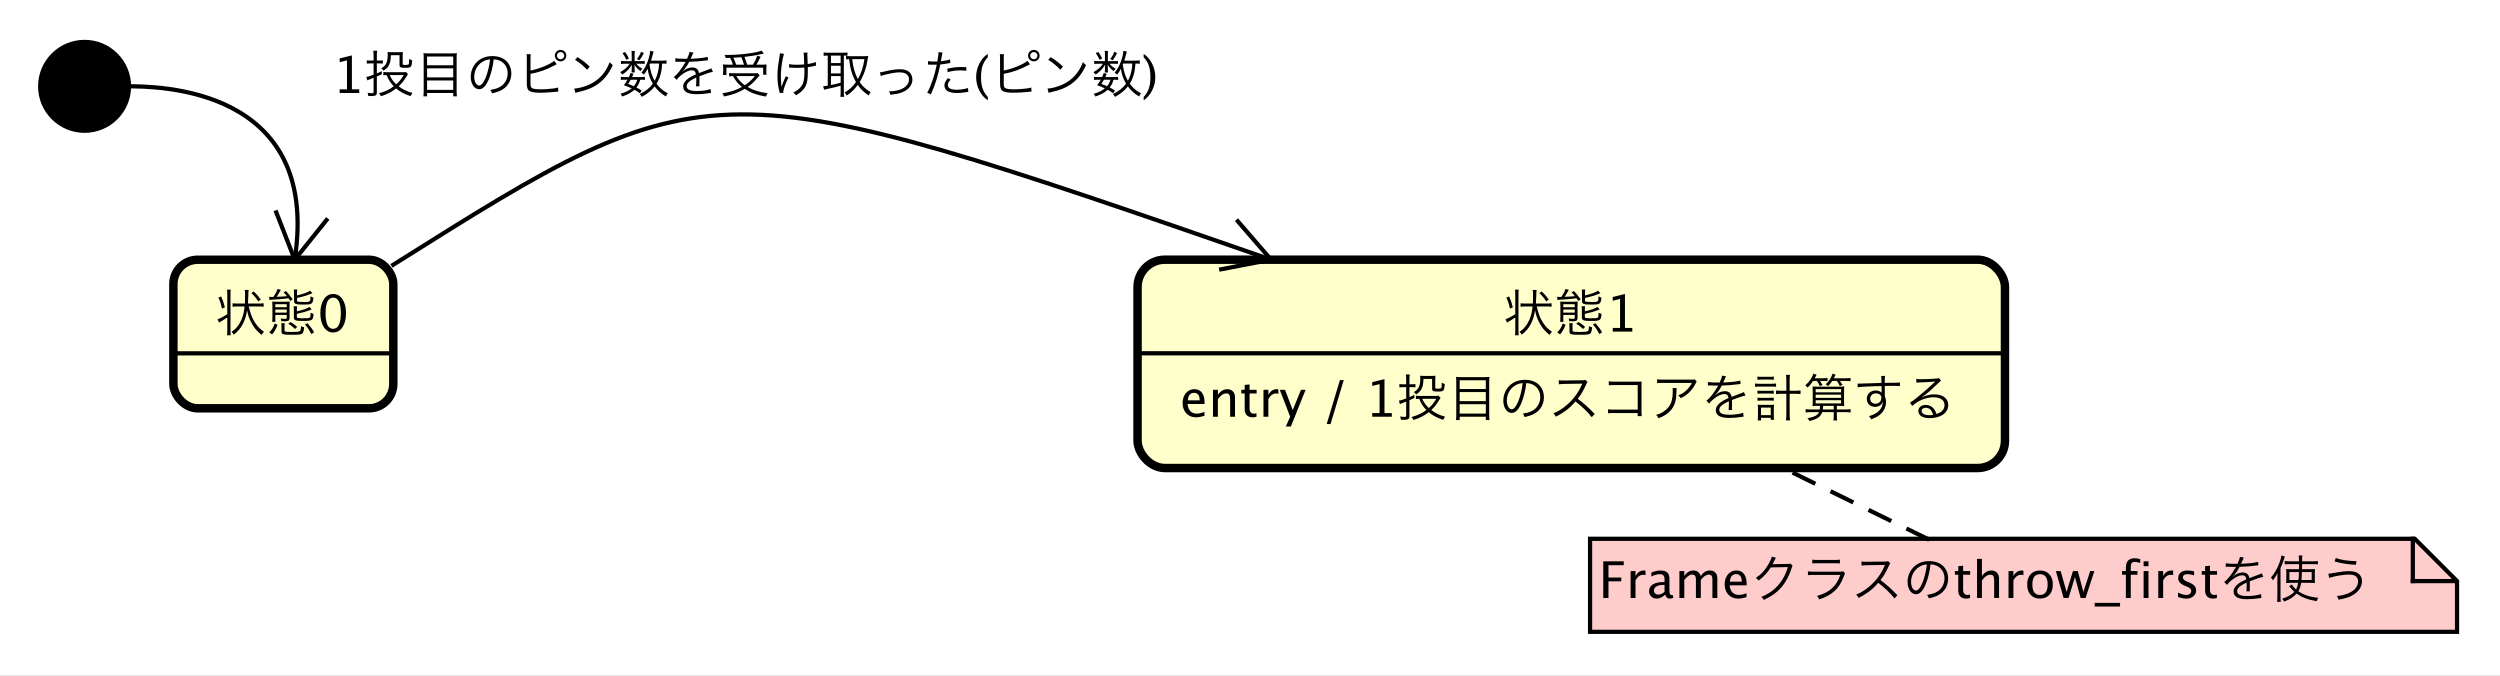 <?xml version="1.0" encoding="UTF-8"?>
<!DOCTYPE svg PUBLIC '-//W3C//DTD SVG 1.0//EN'
          'http://www.w3.org/TR/2001/REC-SVG-20010904/DTD/svg10.dtd'>
<svg xmlns:xlink="http://www.w3.org/1999/xlink" style="fill-opacity:1; color-rendering:auto; color-interpolation:auto; text-rendering:auto; stroke:black; stroke-linecap:square; stroke-miterlimit:10; shape-rendering:auto; stroke-opacity:1; fill:black; stroke-dasharray:none; font-weight:normal; stroke-width:1; font-family:&apos;Dialog&apos;; font-style:normal; stroke-linejoin:miter; font-size:12; stroke-dashoffset:0; image-rendering:auto;" width="788" height="213" xmlns="http://www.w3.org/2000/svg"
><rect width="100%" height="100%" fill="#808080" stroke="none"/><!--Generated by the Batik Graphics2D SVG Generator--><defs id="genericDefs"
  /><g
  ><defs id="defs1"
    ><clipPath clipPathUnits="userSpaceOnUse" id="clipPath1"
      ><path d="M0 0 L788 0 L788 213 L0 213 L0 0 Z"
      /></clipPath
      ><clipPath clipPathUnits="userSpaceOnUse" id="clipPath2"
      ><path d="M56 53.584 L647 53.584 L647 213.334 L56 213.334 L56 53.584 Z"
      /></clipPath
      ><clipPath clipPathUnits="userSpaceOnUse" id="clipPath3"
      ><path d="M-51 -78.416 L540 -78.416 L540 81.334 L-51 81.334 L-51 -78.416 Z"
      /></clipPath
      ><clipPath clipPathUnits="userSpaceOnUse" id="clipPath4"
      ><path d="M-279 -98.549 L312 -98.549 L312 61.201 L-279 61.201 L-279 -98.549 Z"
      /></clipPath
      ><clipPath clipPathUnits="userSpaceOnUse" id="clipPath5"
      ><path d="M-355.554 -78.416 L235.446 -78.416 L235.446 81.334 L-355.554 81.334 L-355.554 -78.416 Z"
      /></clipPath
      ><clipPath clipPathUnits="userSpaceOnUse" id="clipPath6"
      ><path d="M-78.522 -22 L512.477 -22 L512.477 137.75 L-78.522 137.75 L-78.522 -22 Z"
      /></clipPath
      ><clipPath clipPathUnits="userSpaceOnUse" id="clipPath7"
      ><path d="M-378 -141.416 L213 -141.416 L213 18.334 L-378 18.334 L-378 -141.416 Z"
      /></clipPath
    ></defs
    ><g style="fill:white; stroke:white;"
    ><rect x="0" y="0" width="788" style="clip-path:url(#clipPath1); stroke:none;" height="213"
    /></g
    ><g style="stroke-width:2; text-rendering:optimizeLegibility;" transform="scale(1.333,1.333) translate(-56,-53.584)"
    ><circle r="10" style="clip-path:url(#clipPath2); stroke:none;" cx="76" cy="74"
      /><circle r="10" style="fill:none; clip-path:url(#clipPath2);" cx="76" cy="74"
      /><rect x="97" y="115" width="52" style="clip-path:url(#clipPath2); fill:rgb(255,255,204); stroke:none;" rx="5.757" ry="5.757" height="35.133"
      /><rect x="97" y="115" width="52" style="clip-path:url(#clipPath2); fill:none;" rx="5.757" ry="5.757" height="35.133"
      /><line x1="97" x2="149" y1="137.133" style="clip-path:url(#clipPath2); fill:none; stroke-width:1;" y2="137.133"
    /></g
    ><g style="font-family:sans-serif; text-rendering:optimizeLegibility;" transform="matrix(1.333,0,0,1.333,-74.667,-71.445) translate(107,132)"
    ><path d="M10.2 -5.94 C10.68 -5.94 11.028 -5.916 11.352 -5.868 L11.352 -6.696 C11.016 -6.648 10.692 -6.624 10.176 -6.624 L7.644 -6.624 C7.692 -7.248 7.704 -7.632 7.728 -8.496 C7.752 -9.42 7.764 -9.54 7.812 -9.852 L6.888 -9.852 C6.936 -9.636 6.96 -9.252 6.96 -8.952 C6.96 -7.704 6.948 -7.44 6.912 -6.624 L5.196 -6.624 C4.704 -6.624 4.332 -6.648 4.008 -6.696 L4.008 -5.868 C4.344 -5.916 4.728 -5.94 5.208 -5.94 L6.852 -5.94 C6.684 -4.224 6.324 -3.024 5.616 -1.86 C5.112 -1.044 4.596 -0.504 3.756 0.072 C3.96 0.24 4.116 0.42 4.296 0.732 C5.256 0 5.868 -0.732 6.42 -1.764 C6.936 -2.748 7.296 -3.888 7.44 -5.04 C7.692 -3.804 7.872 -3.276 8.292 -2.412 C8.952 -1.044 9.672 -0.156 10.872 0.792 C11.052 0.468 11.172 0.312 11.436 0.048 C10.332 -0.696 9.576 -1.536 8.94 -2.76 C8.472 -3.648 8.148 -4.596 7.836 -5.94 ZM2.76 -4.116 C1.956 -3.588 0.948 -3.06 0.456 -2.904 L0.804 -2.136 C0.96 -2.232 1.248 -2.4 1.656 -2.628 C1.98 -2.82 2.388 -3.072 2.76 -3.324 L2.76 -0.24 C2.76 0.204 2.736 0.552 2.688 0.876 L3.588 0.876 C3.528 0.54 3.516 0.276 3.516 -0.192 L3.516 -8.856 C3.516 -9.3 3.528 -9.576 3.588 -9.912 L2.688 -9.912 C2.736 -9.576 2.76 -9.276 2.76 -8.856 ZM0.648 -8.04 C1.092 -7.08 1.284 -6.48 1.488 -5.436 L2.184 -5.724 C1.92 -6.816 1.74 -7.344 1.308 -8.292 ZM10.68 -7.584 C10.044 -8.448 9.78 -8.748 9.012 -9.492 L8.448 -9.108 C9.216 -8.364 9.552 -7.956 10.08 -7.128 ZM12.732 -7.476 C13.008 -7.512 13.2 -7.536 13.356 -7.536 C15.3 -7.644 15.576 -7.668 17.232 -7.872 C17.388 -7.644 17.448 -7.548 17.64 -7.248 L18.228 -7.62 C17.664 -8.424 17.208 -8.988 16.632 -9.588 L16.08 -9.264 C16.44 -8.904 16.572 -8.76 16.86 -8.376 C15.828 -8.28 15.504 -8.256 14.436 -8.22 C14.772 -8.712 14.976 -9.06 15.432 -9.864 L14.64 -10.08 C14.436 -9.444 14.208 -9.012 13.668 -8.196 C13.416 -8.184 13.368 -8.184 13.248 -8.184 C12.984 -8.184 12.84 -8.196 12.648 -8.208 ZM14.112 -3.936 L16.812 -3.936 L16.812 -3.312 C16.812 -3.048 16.752 -3 16.392 -3 C16.116 -3 15.78 -3.036 15.36 -3.096 C15.468 -2.868 15.504 -2.688 15.516 -2.448 C15.804 -2.436 16.068 -2.424 16.248 -2.424 C16.644 -2.424 16.992 -2.472 17.172 -2.556 C17.376 -2.64 17.484 -2.892 17.484 -3.3 L17.484 -5.904 C17.484 -6.504 17.496 -6.828 17.532 -7.104 C17.268 -7.068 16.98 -7.056 16.476 -7.056 L14.46 -7.056 C13.968 -7.056 13.656 -7.068 13.392 -7.092 C13.416 -6.828 13.428 -6.624 13.428 -6.108 L13.428 -3.516 C13.428 -2.928 13.416 -2.616 13.368 -2.292 L14.16 -2.292 C14.124 -2.568 14.112 -2.856 14.112 -3.444 ZM14.112 -4.488 L14.112 -5.208 L16.812 -5.208 L16.812 -4.488 ZM14.112 -5.76 L14.112 -6.48 L16.812 -6.48 L16.812 -5.76 ZM19.248 -9.084 C19.248 -9.48 19.26 -9.672 19.32 -9.948 L18.468 -9.948 C18.528 -9.672 18.54 -9.456 18.54 -9.06 L18.54 -7.224 C18.54 -6.54 18.924 -6.384 20.592 -6.384 C21.984 -6.384 22.392 -6.432 22.656 -6.636 C22.944 -6.84 23.052 -7.152 23.136 -8.04 C22.812 -8.136 22.776 -8.16 22.452 -8.34 C22.392 -7.008 22.368 -6.996 20.952 -6.996 C20.172 -6.996 19.596 -7.032 19.452 -7.08 C19.284 -7.14 19.248 -7.2 19.248 -7.38 L19.248 -7.956 C20.16 -8.148 20.508 -8.232 21.3 -8.472 C21.732 -8.616 22.548 -8.916 22.908 -9.072 L22.332 -9.66 C21.768 -9.264 20.664 -8.856 19.248 -8.556 ZM19.212 -5.124 C19.212 -5.52 19.224 -5.736 19.284 -5.988 L18.432 -5.988 C18.492 -5.712 18.504 -5.496 18.504 -5.1 L18.504 -3.336 C18.504 -2.664 18.9 -2.508 20.64 -2.508 C21.972 -2.508 22.476 -2.58 22.752 -2.808 C22.992 -3.024 23.076 -3.276 23.172 -4.176 C22.86 -4.26 22.788 -4.296 22.488 -4.476 C22.452 -3.708 22.392 -3.42 22.248 -3.3 C22.092 -3.18 21.756 -3.144 20.688 -3.144 C19.428 -3.144 19.212 -3.204 19.212 -3.516 L19.212 -4.2 C20.532 -4.476 21.408 -4.716 22.248 -5.064 C22.548 -5.184 22.584 -5.196 22.728 -5.244 L22.188 -5.832 C21.66 -5.448 20.508 -5.052 19.212 -4.8 ZM13.356 0.672 C14.004 -0.132 14.232 -0.528 14.652 -1.596 L13.98 -1.908 C13.632 -0.948 13.38 -0.552 12.696 0.216 ZM15.504 -1.98 C15.564 -1.692 15.576 -1.452 15.576 -1.104 L15.576 -0.048 C15.576 0.672 15.852 0.756 18.168 0.756 C19.608 0.756 20.16 0.696 20.424 0.504 C20.712 0.288 20.856 -0.12 20.94 -0.996 C20.64 -1.068 20.46 -1.128 20.196 -1.284 C20.184 -0.696 20.112 -0.348 19.992 -0.18 C19.848 0.036 19.44 0.084 17.844 0.084 C16.536 0.084 16.296 0.036 16.296 -0.228 L16.296 -1.164 C16.296 -1.524 16.308 -1.704 16.368 -1.98 ZM23.292 0.168 C22.836 -0.636 22.44 -1.164 21.72 -1.98 L21.12 -1.668 C21.744 -0.972 22.164 -0.336 22.632 0.576 ZM19.296 -1.104 C18.696 -1.632 18.324 -1.908 17.676 -2.256 L17.172 -1.836 C17.796 -1.5 18.216 -1.164 18.768 -0.612 ZM27.762 0.217 Q26.42 0.217 25.591 -1.046 Q24.762 -2.309 24.762 -4.342 Q24.762 -6.393 25.597 -7.641 Q26.432 -8.889 27.797 -8.889 Q29.162 -8.889 29.997 -7.641 Q30.832 -6.393 30.832 -4.359 Q30.832 -2.273 29.997 -1.028 Q29.162 0.217 27.762 0.217 ZM27.773 -0.65 Q29.607 -0.65 29.607 -4.377 Q29.607 -8.021 27.797 -8.021 Q25.992 -8.021 25.992 -4.342 Q25.992 -0.65 27.773 -0.65 Z" style="stroke:none; clip-path:url(#clipPath3);"
    /></g
    ><g transform="matrix(1.333,0,0,1.333,-74.667,-71.445)" style="fill:rgb(255,255,204); text-rendering:optimizeLegibility; stroke-width:2; font-family:sans-serif; stroke:rgb(255,255,204);"
    ><rect x="325" y="115" width="205.108" style="clip-path:url(#clipPath2); stroke:none;" rx="6.463" ry="6.463" height="49.266"
      /><rect x="325" y="115" width="205.108" style="clip-path:url(#clipPath2); fill:none; stroke:black;" rx="6.463" ry="6.463" height="49.266"
    /></g
    ><g style="text-rendering:optimizeLegibility; stroke-width:2; font-family:sans-serif;" transform="matrix(1.333,0,0,1.333,-74.667,-71.445) translate(335,152.133)"
    ><path d="M5.818 -0.205 Q4.658 0.146 3.832 0.146 Q2.426 0.146 1.538 -0.788 Q0.65 -1.723 0.65 -3.211 Q0.65 -4.658 1.433 -5.584 Q2.215 -6.51 3.434 -6.51 Q4.588 -6.51 5.218 -5.689 Q5.848 -4.869 5.848 -3.357 L5.842 -3 L1.828 -3 Q2.08 -0.732 4.049 -0.732 Q4.769 -0.732 5.818 -1.119 ZM1.881 -3.867 L4.688 -3.867 Q4.688 -5.643 3.363 -5.643 Q2.033 -5.643 1.881 -3.867 ZM7.84 0 L7.84 -6.363 L8.994 -6.363 L8.994 -5.168 Q9.908 -6.504 11.232 -6.504 Q12.059 -6.504 12.551 -5.979 Q13.043 -5.455 13.043 -4.57 L13.043 0 L11.889 0 L11.889 -4.195 Q11.889 -4.904 11.681 -5.206 Q11.473 -5.508 10.992 -5.508 Q9.932 -5.508 8.994 -4.119 L8.994 0 ZM17.197 0.146 Q16.318 0.146 15.826 -0.357 Q15.334 -0.861 15.334 -1.758 L15.334 -5.496 L14.537 -5.496 L14.537 -6.363 L15.334 -6.363 L15.334 -7.518 L16.488 -7.629 L16.488 -6.363 L18.152 -6.363 L18.152 -5.496 L16.488 -5.496 L16.488 -1.969 Q16.488 -0.721 17.566 -0.721 Q17.795 -0.721 18.123 -0.797 L18.123 0 Q17.59 0.146 17.197 0.146 ZM19.775 0 L19.775 -6.363 L20.93 -6.363 L20.93 -5.168 Q21.615 -6.504 22.922 -6.504 Q23.098 -6.504 23.291 -6.475 L23.291 -5.396 Q22.992 -5.496 22.764 -5.496 Q21.668 -5.496 20.93 -4.195 L20.93 0 ZM25.055 2.314 L26.086 0 L23.625 -6.363 L24.873 -6.363 L26.695 -1.57 L28.641 -6.363 L29.73 -6.363 L26.256 2.314 ZM34.728 1.734 L37.852 -8.672 L38.76 -8.672 L35.637 1.734 ZM45.492 0 L45.492 -0.867 L47.227 -0.867 L47.227 -7.711 L45.492 -7.277 L45.492 -8.168 L48.387 -8.889 L48.387 -0.867 L50.121 -0.867 L50.121 0 ZM53.519 -7.668 L52.775 -7.668 C52.415 -7.668 52.175 -7.68 51.911 -7.728 L51.911 -6.948 C52.199 -6.984 52.451 -6.996 52.775 -6.996 L53.519 -6.996 L53.519 -4.32 C52.571 -3.96 52.271 -3.864 51.803 -3.792 L52.031 -2.988 C52.415 -3.156 52.907 -3.348 53.519 -3.588 L53.519 -0.252 C53.519 -0.036 53.423 0.036 53.135 0.036 C52.823 0.036 52.547 0.012 52.091 -0.048 C52.211 0.264 52.235 0.408 52.259 0.708 C52.511 0.72 52.727 0.732 52.883 0.732 C53.987 0.732 54.287 0.552 54.287 -0.096 L54.287 -3.9 C54.755 -4.092 54.935 -4.176 55.475 -4.44 L55.463 -5.16 C54.923 -4.896 54.743 -4.812 54.287 -4.62 L54.287 -6.996 L54.959 -6.996 C55.235 -6.996 55.487 -6.984 55.703 -6.948 L55.703 -7.728 C55.463 -7.68 55.295 -7.668 55.007 -7.668 L54.287 -7.668 L54.287 -8.808 C54.287 -9.276 54.311 -9.624 54.371 -9.996 L53.435 -9.996 C53.495 -9.624 53.519 -9.276 53.519 -8.784 ZM61.175 -4.968 C61.031 -4.92 60.815 -4.908 60.455 -4.908 L56.795 -4.908 C56.399 -4.908 56.087 -4.932 55.823 -4.98 L55.823 -4.188 C56.039 -4.212 56.279 -4.236 56.603 -4.236 C57.011 -3.168 57.503 -2.4 58.295 -1.584 C57.263 -0.804 56.171 -0.3 54.779 0.072 C54.971 0.264 55.115 0.48 55.235 0.768 C56.663 0.348 57.695 -0.18 58.847 -1.068 C59.831 -0.252 60.875 0.3 62.267 0.744 C62.375 0.48 62.531 0.228 62.723 -0.012 C61.511 -0.312 60.419 -0.84 59.447 -1.572 C60.203 -2.292 60.707 -2.916 61.307 -3.924 C61.547 -4.332 61.559 -4.332 61.643 -4.452 ZM60.635 -4.236 C60.047 -3.24 59.663 -2.76 58.871 -2.052 C58.163 -2.724 57.719 -3.348 57.323 -4.236 ZM59.651 -8.928 L59.651 -6.624 C59.651 -6.072 59.903 -5.952 61.031 -5.952 C62.399 -5.952 62.519 -6.072 62.651 -7.716 C62.423 -7.788 62.207 -7.896 61.943 -8.088 C61.931 -7.152 61.883 -6.816 61.751 -6.732 C61.667 -6.672 61.367 -6.636 60.983 -6.636 C60.479 -6.636 60.395 -6.672 60.395 -6.888 L60.395 -8.832 C60.395 -9.312 60.407 -9.492 60.431 -9.684 C60.191 -9.66 60.035 -9.648 59.627 -9.648 L57.635 -9.648 C57.227 -9.648 57.035 -9.66 56.819 -9.684 C56.855 -9.468 56.855 -9.384 56.855 -9.144 C56.855 -8.184 56.771 -7.608 56.555 -7.116 C56.303 -6.54 55.931 -6.144 55.307 -5.82 C55.547 -5.664 55.691 -5.52 55.859 -5.28 C56.435 -5.628 56.795 -5.976 57.059 -6.42 C57.443 -7.08 57.587 -7.752 57.611 -8.928 ZM66.587 -9.36 C66.035 -9.36 65.687 -9.372 65.303 -9.42 C65.351 -9.06 65.363 -8.736 65.363 -8.232 L65.363 -0.432 C65.363 0.096 65.339 0.444 65.291 0.792 L66.167 0.792 L66.167 0 L72.347 0 L72.347 0.792 L73.223 0.792 C73.175 0.432 73.151 0.084 73.151 -0.48 L73.151 -8.316 C73.151 -8.76 73.163 -9.072 73.211 -9.42 C72.863 -9.372 72.527 -9.36 71.963 -9.36 ZM66.167 -6.552 L66.167 -8.616 L72.347 -8.616 L72.347 -6.552 ZM66.167 -5.832 L72.347 -5.832 L72.347 -3.684 L66.167 -3.684 ZM66.167 -2.964 L72.347 -2.964 L72.347 -0.732 L66.167 -0.732 ZM81.923 -7.956 C82.523 -7.932 82.871 -7.848 83.315 -7.656 C84.527 -7.116 85.223 -6.012 85.223 -4.644 C85.223 -3.168 84.419 -1.884 83.099 -1.284 C82.535 -1.02 81.971 -0.864 81.095 -0.72 C81.323 -0.432 81.395 -0.312 81.515 0.084 C82.343 -0.096 82.799 -0.24 83.339 -0.468 C85.079 -1.212 86.087 -2.748 86.087 -4.608 C86.087 -5.76 85.679 -6.804 84.923 -7.536 C84.143 -8.304 82.967 -8.724 81.623 -8.724 C80.015 -8.724 78.707 -8.184 77.747 -7.128 C76.943 -6.228 76.487 -5.04 76.487 -3.816 C76.487 -2.136 77.339 -0.888 78.479 -0.888 C79.343 -0.888 80.051 -1.608 80.747 -3.192 C81.287 -4.452 81.743 -6.288 81.923 -7.956 ZM81.059 -7.944 C80.903 -6.408 80.459 -4.632 79.967 -3.504 C79.451 -2.328 78.971 -1.764 78.467 -1.764 C77.819 -1.764 77.315 -2.652 77.315 -3.804 C77.315 -5.292 78.059 -6.648 79.271 -7.38 C79.823 -7.716 80.339 -7.884 81.059 -7.944 ZM98.087 -0.648 C96.719 -2.1 95.663 -3.048 94.091 -4.248 C94.835 -5.172 95.399 -6.12 96.071 -7.608 C96.203 -7.908 96.287 -8.052 96.407 -8.196 L95.903 -8.712 C95.699 -8.64 95.555 -8.628 95.135 -8.616 L90.851 -8.568 C90.683 -8.568 90.575 -8.568 90.539 -8.568 C90.131 -8.568 89.915 -8.58 89.591 -8.628 L89.615 -7.656 C89.963 -7.716 90.311 -7.74 90.851 -7.752 L94.859 -7.812 C95.003 -7.812 95.039 -7.812 95.147 -7.824 C95.135 -7.788 95.135 -7.776 95.111 -7.74 C95.087 -7.68 95.075 -7.668 95.051 -7.596 C94.175 -5.496 92.687 -3.6 90.767 -2.184 C89.843 -1.5 89.255 -1.176 88.331 -0.804 C88.631 -0.504 88.727 -0.372 88.919 -0.012 C89.807 -0.456 90.443 -0.852 91.271 -1.452 C92.135 -2.088 92.723 -2.64 93.563 -3.6 C95.099 -2.412 96.455 -1.104 97.403 0.108 ZM108.263 -0.864 L108.263 -0.144 L109.223 -0.144 C109.187 -0.36 109.163 -0.792 109.163 -1.236 L109.163 -7.38 C109.163 -7.812 109.163 -8.016 109.187 -8.316 C108.887 -8.304 108.719 -8.292 108.563 -8.292 L102.803 -8.292 C102.023 -8.292 101.843 -8.304 101.423 -8.376 L101.423 -7.416 C101.831 -7.464 102.083 -7.476 102.803 -7.476 L108.263 -7.476 L108.263 -1.68 L102.551 -1.68 C101.807 -1.68 101.639 -1.692 101.243 -1.764 L101.243 -0.816 C101.555 -0.852 101.555 -0.852 102.527 -0.864 ZM121.739 -8.856 C121.523 -8.772 121.523 -8.772 120.719 -8.772 L114.275 -8.772 C113.591 -8.772 113.255 -8.796 112.847 -8.856 L112.847 -7.932 C113.291 -7.98 113.603 -7.992 114.263 -7.992 L121.079 -7.992 C120.731 -7.308 120.287 -6.72 119.735 -6.204 C119.171 -5.676 118.679 -5.388 117.839 -5.064 C118.151 -4.788 118.247 -4.68 118.427 -4.38 C119.987 -5.1 121.103 -6.192 121.931 -7.8 C122.075 -8.088 122.099 -8.124 122.219 -8.28 ZM116.507 -6.768 C116.543 -6.54 116.555 -6.456 116.555 -6.12 C116.555 -3.78 116.087 -2.556 114.815 -1.536 C114.191 -1.02 113.591 -0.72 112.619 -0.432 C112.907 -0.132 112.991 -0.012 113.171 0.372 C114.623 -0.18 115.511 -0.78 116.243 -1.704 C117.059 -2.736 117.395 -3.924 117.431 -5.928 C117.443 -6.552 117.443 -6.552 117.479 -6.768 ZM127.439 -8.076 C126.215 -8.076 125.303 -8.124 124.871 -8.208 L124.859 -7.38 C124.991 -7.392 125.015 -7.392 125.123 -7.392 C125.159 -7.392 125.255 -7.392 125.315 -7.392 C125.759 -7.38 126.887 -7.356 127.079 -7.356 C127.139 -7.356 127.259 -7.368 127.307 -7.38 C127.235 -7.26 127.235 -7.26 127.199 -7.2 C126.335 -5.664 125.339 -4.404 124.511 -3.768 L125.183 -3.096 C125.375 -3.42 125.639 -3.696 126.107 -4.092 C127.079 -4.92 128.027 -5.364 128.783 -5.364 C129.347 -5.364 129.635 -5.076 129.731 -4.416 C128.927 -4.068 128.351 -3.756 127.943 -3.456 C127.127 -2.844 126.719 -2.22 126.719 -1.56 C126.719 -0.324 127.763 0.288 129.911 0.288 C130.835 0.288 131.879 0.204 132.827 0.048 C133.067 0.012 133.127 0 133.307 -0.012 L133.199 -0.936 C132.515 -0.66 131.183 -0.468 129.995 -0.468 C128.303 -0.468 127.559 -0.816 127.559 -1.608 C127.559 -2.328 128.183 -2.892 129.815 -3.66 C129.827 -3.516 129.827 -3.492 129.827 -3.3 C129.827 -2.568 129.791 -1.836 129.755 -1.572 L130.571 -1.584 C130.547 -1.752 130.547 -1.848 130.547 -2.016 C130.547 -2.124 130.547 -2.292 130.559 -2.556 C130.571 -2.796 130.571 -3.06 130.571 -3.216 C130.571 -3.516 130.571 -3.636 130.547 -3.948 C132.047 -4.536 133.127 -4.896 133.751 -5.004 L133.367 -5.844 C133.175 -5.712 133.139 -5.7 132.551 -5.496 C132.023 -5.304 131.339 -5.052 130.463 -4.704 C130.307 -5.592 129.767 -6.036 128.879 -6.036 C128.255 -6.036 127.619 -5.832 127.067 -5.448 C126.947 -5.364 126.947 -5.364 126.515 -5.028 C126.503 -5.04 126.503 -5.04 126.491 -5.064 C126.491 -5.064 126.491 -5.064 126.491 -5.076 C126.491 -5.076 126.503 -5.076 126.503 -5.088 C126.515 -5.1 126.575 -5.148 126.659 -5.208 C126.707 -5.244 126.947 -5.52 127.067 -5.664 C127.487 -6.18 127.787 -6.66 128.147 -7.368 C129.599 -7.416 130.859 -7.512 132.107 -7.68 C132.323 -7.716 132.395 -7.728 132.587 -7.74 L132.515 -8.556 C131.855 -8.34 130.655 -8.196 128.735 -8.1 C128.627 -8.1 128.627 -8.1 128.483 -8.088 C128.543 -8.196 128.699 -8.52 128.855 -8.904 C129.059 -9.396 129.059 -9.396 129.167 -9.552 L128.207 -9.72 C128.171 -9.336 128.027 -8.916 127.631 -8.076 ZM143.411 -6.144 L142.355 -6.144 C141.755 -6.144 141.347 -6.168 140.975 -6.216 L140.975 -5.352 C141.383 -5.4 141.827 -5.424 142.355 -5.424 L143.411 -5.424 L143.411 -0.84 C143.411 0.012 143.387 0.396 143.327 0.876 L144.287 0.876 C144.215 0.42 144.191 -0.072 144.191 -0.84 L144.191 -5.424 L145.331 -5.424 C145.931 -5.424 146.327 -5.4 146.771 -5.352 L146.771 -6.216 C146.375 -6.168 145.979 -6.144 145.331 -6.144 L144.191 -6.144 L144.191 -8.568 C144.191 -9.084 144.215 -9.528 144.275 -9.9 L143.327 -9.9 C143.387 -9.468 143.411 -9.132 143.411 -8.568 ZM136.571 -8.736 C136.835 -8.772 137.135 -8.784 137.543 -8.784 L139.499 -8.784 C139.907 -8.784 140.135 -8.772 140.447 -8.736 L140.447 -9.492 C140.159 -9.444 139.919 -9.432 139.499 -9.432 L137.543 -9.432 C137.111 -9.432 136.859 -9.444 136.571 -9.492 ZM136.007 -7.068 C136.343 -7.116 136.643 -7.128 137.039 -7.128 L139.943 -7.128 C140.375 -7.128 140.699 -7.116 140.987 -7.068 L140.987 -7.86 C140.711 -7.812 140.411 -7.788 139.943 -7.788 L137.051 -7.788 C136.619 -7.788 136.331 -7.812 136.007 -7.86 ZM136.583 -5.436 C136.859 -5.472 137.051 -5.484 137.447 -5.484 L139.583 -5.484 C139.967 -5.484 140.123 -5.472 140.435 -5.436 L140.435 -6.168 C140.171 -6.132 139.991 -6.12 139.583 -6.12 L137.447 -6.12 C137.027 -6.12 136.835 -6.132 136.583 -6.168 ZM136.583 -3.78 C136.859 -3.816 137.039 -3.828 137.447 -3.828 L139.583 -3.828 C139.991 -3.828 140.147 -3.816 140.435 -3.78 L140.435 -4.512 C140.171 -4.476 139.991 -4.464 139.583 -4.464 L137.447 -4.464 C137.015 -4.464 136.823 -4.476 136.583 -4.512 ZM137.435 0.264 L139.715 0.264 L139.715 0.732 L140.519 0.732 C140.471 0.432 140.447 0.12 140.447 -0.288 L140.447 -1.872 C140.447 -2.328 140.459 -2.556 140.495 -2.832 C140.255 -2.808 140.027 -2.796 139.679 -2.796 L137.483 -2.796 C137.099 -2.796 136.907 -2.808 136.643 -2.844 C136.691 -2.532 136.703 -2.256 136.703 -1.86 L136.703 -0.264 C136.703 0.192 136.679 0.54 136.631 0.888 L137.435 0.888 ZM137.423 -2.148 L139.727 -2.148 L139.727 -0.372 L137.423 -0.372 ZM150.659 -8.46 C150.899 -8.1 151.103 -7.74 151.331 -7.236 L151.979 -7.5 C151.787 -7.836 151.607 -8.124 151.367 -8.46 L152.015 -8.46 C152.519 -8.46 152.843 -8.448 153.155 -8.412 L153.155 -9.168 C152.867 -9.12 152.531 -9.096 151.979 -9.096 L150.131 -9.096 C150.287 -9.372 150.371 -9.528 150.563 -9.924 L149.807 -10.176 C149.627 -9.636 149.471 -9.3 149.123 -8.808 C148.751 -8.244 148.451 -7.92 147.887 -7.416 C148.127 -7.26 148.259 -7.128 148.451 -6.888 C148.931 -7.356 149.327 -7.836 149.747 -8.46 ZM155.351 -8.46 C155.651 -8.04 155.819 -7.752 156.059 -7.26 L156.695 -7.536 C156.491 -7.872 156.335 -8.1 156.083 -8.46 L157.343 -8.46 C157.835 -8.46 158.231 -8.436 158.591 -8.4 L158.591 -9.168 C158.243 -9.12 157.907 -9.096 157.343 -9.096 L154.643 -9.096 C154.823 -9.42 154.895 -9.576 155.063 -9.936 L154.343 -10.188 C154.007 -9.168 153.479 -8.352 152.699 -7.656 C152.975 -7.512 153.083 -7.428 153.287 -7.236 C153.671 -7.62 153.911 -7.932 154.271 -8.46 ZM154.619 -1.08 L154.619 -0.252 C154.619 0.264 154.595 0.612 154.547 0.888 L155.423 0.888 C155.375 0.552 155.351 0.204 155.351 -0.252 L155.351 -1.08 L157.295 -1.08 C157.835 -1.08 158.231 -1.056 158.615 -1.008 L158.615 -1.788 C158.315 -1.74 157.931 -1.716 157.295 -1.716 L155.351 -1.716 L155.351 -2.568 L155.771 -2.568 C156.395 -2.568 156.779 -2.556 157.103 -2.52 C157.067 -2.784 157.055 -3.084 157.055 -3.768 L157.055 -5.832 C157.055 -6.42 157.067 -6.78 157.091 -7.152 C156.719 -7.116 156.491 -7.104 155.843 -7.104 L150.779 -7.104 C150.215 -7.104 149.963 -7.116 149.615 -7.14 C149.639 -6.804 149.651 -6.456 149.651 -5.904 L149.651 -3.744 C149.651 -3.096 149.639 -2.82 149.603 -2.52 C149.927 -2.556 150.311 -2.568 150.935 -2.568 L151.367 -2.568 C151.355 -2.016 151.343 -2.016 151.307 -1.716 L149.279 -1.716 C148.655 -1.716 148.295 -1.74 147.971 -1.788 L147.971 -1.008 C148.379 -1.056 148.751 -1.08 149.279 -1.08 L151.139 -1.08 C150.923 -0.624 150.599 -0.324 150.035 -0.084 C149.603 0.108 149.351 0.18 148.391 0.36 C148.631 0.6 148.739 0.744 148.883 1.02 C149.747 0.816 150.419 0.564 150.911 0.24 C151.391 -0.084 151.679 -0.468 151.895 -1.08 ZM152.051 -1.716 C152.087 -2.016 152.099 -2.124 152.123 -2.568 L154.619 -2.568 L154.619 -1.716 ZM150.347 -6.516 L156.359 -6.516 L156.359 -5.772 L150.347 -5.772 ZM150.347 -5.208 L156.359 -5.208 L156.359 -4.464 L150.347 -4.464 ZM150.347 -3.9 L156.359 -3.9 L156.359 -3.144 L150.347 -3.144 ZM165.911 -7.992 C165.095 -7.968 164.159 -7.944 163.007 -7.896 C161.075 -7.824 161.075 -7.824 160.727 -7.824 C160.547 -7.824 160.463 -7.824 160.247 -7.836 L160.283 -6.96 C161.087 -7.092 163.511 -7.212 165.923 -7.26 C165.923 -6.804 165.923 -6.804 165.923 -6.636 C165.923 -6.492 165.935 -6.372 165.935 -6.324 C165.935 -5.88 165.935 -5.832 165.947 -5.664 C165.635 -6.012 165.131 -6.204 164.555 -6.204 C163.331 -6.204 162.431 -5.364 162.431 -4.224 C162.431 -3.12 163.247 -2.328 164.399 -2.328 C165.035 -2.328 165.551 -2.544 165.911 -2.976 C166.055 -3.144 166.127 -3.276 166.235 -3.564 C166.187 -2.472 165.767 -1.692 164.891 -1.032 C164.411 -0.672 163.883 -0.432 162.947 -0.132 C163.199 0.132 163.271 0.24 163.475 0.624 C164.351 0.288 164.879 0.012 165.371 -0.348 C166.403 -1.128 166.979 -2.232 166.979 -3.48 C166.979 -4.008 166.895 -4.392 166.691 -4.896 L166.691 -7.272 C167.663 -7.296 167.795 -7.296 167.975 -7.296 C169.403 -7.296 169.823 -7.284 170.267 -7.236 L170.267 -8.088 C169.871 -8.04 168.947 -8.016 166.679 -8.004 L166.679 -8.136 C166.679 -9.072 166.691 -9.252 166.739 -9.636 L165.839 -9.636 C165.875 -9.384 165.887 -9.252 165.887 -8.94 ZM165.875 -4.488 C165.875 -3.648 165.299 -3.072 164.471 -3.072 C163.739 -3.072 163.235 -3.564 163.235 -4.26 C163.235 -4.98 163.811 -5.52 164.567 -5.52 C164.891 -5.52 165.143 -5.46 165.371 -5.328 C165.719 -5.136 165.875 -4.884 165.875 -4.488 ZM174.167 -8.04 C174.431 -8.076 174.551 -8.088 174.815 -8.1 C176.639 -8.16 178.079 -8.244 178.463 -8.316 C178.535 -8.328 178.535 -8.328 178.571 -8.328 L178.595 -8.304 L178.547 -8.256 C178.523 -8.232 178.499 -8.208 178.499 -8.208 C178.403 -8.112 178.403 -8.112 178.331 -8.04 C177.503 -7.224 175.607 -5.556 174.323 -4.536 C173.507 -3.876 173.075 -3.564 172.643 -3.312 L173.183 -2.544 C174.575 -3.828 176.471 -4.596 178.235 -4.596 C179.855 -4.596 180.815 -3.912 180.815 -2.76 C180.815 -1.74 180.155 -1.008 178.895 -0.66 C178.727 -1.188 178.595 -1.476 178.343 -1.812 C177.863 -2.448 177.167 -2.796 176.363 -2.796 C175.367 -2.796 174.623 -2.196 174.623 -1.392 C174.623 -0.288 175.595 0.336 177.287 0.336 C179.951 0.336 181.691 -0.9 181.691 -2.772 C181.691 -4.308 180.407 -5.292 178.403 -5.292 C177.347 -5.292 176.375 -5.04 175.463 -4.548 L175.439 -4.584 C176.279 -5.124 177.731 -6.372 179.387 -7.992 C179.771 -8.364 179.831 -8.412 179.999 -8.496 L179.495 -9.156 C179.339 -9.072 179.231 -9.048 178.919 -9.024 C177.839 -8.94 176.243 -8.868 175.247 -8.868 C174.671 -8.868 174.455 -8.88 174.119 -8.94 ZM178.103 -0.444 C177.671 -0.372 177.527 -0.36 177.227 -0.36 C176.711 -0.36 176.195 -0.468 175.883 -0.636 C175.559 -0.828 175.403 -1.056 175.403 -1.368 C175.403 -1.824 175.775 -2.112 176.375 -2.112 C177.239 -2.112 177.839 -1.536 178.103 -0.444 Z" style="stroke:none; clip-path:url(#clipPath4);"
    /></g
    ><g style="font-family:sans-serif; text-rendering:optimizeLegibility;" transform="matrix(1.333,0,0,1.333,-74.667,-71.445)"
    ><line x1="325" x2="530.108" y1="137.133" style="fill:none; clip-path:url(#clipPath2);" y2="137.133"
    /></g
    ><g style="font-family:sans-serif; text-rendering:optimizeLegibility;" transform="matrix(1.333,0,0,1.333,-74.667,-71.445) translate(411.554,132)"
    ><path d="M10.2 -5.94 C10.68 -5.94 11.028 -5.916 11.352 -5.868 L11.352 -6.696 C11.016 -6.648 10.692 -6.624 10.176 -6.624 L7.644 -6.624 C7.692 -7.248 7.704 -7.632 7.728 -8.496 C7.752 -9.42 7.764 -9.54 7.812 -9.852 L6.888 -9.852 C6.936 -9.636 6.96 -9.252 6.96 -8.952 C6.96 -7.704 6.948 -7.44 6.912 -6.624 L5.196 -6.624 C4.704 -6.624 4.332 -6.648 4.008 -6.696 L4.008 -5.868 C4.344 -5.916 4.728 -5.94 5.208 -5.94 L6.852 -5.94 C6.684 -4.224 6.324 -3.024 5.616 -1.86 C5.112 -1.044 4.596 -0.504 3.756 0.072 C3.96 0.24 4.116 0.42 4.296 0.732 C5.256 0 5.868 -0.732 6.42 -1.764 C6.936 -2.748 7.296 -3.888 7.44 -5.04 C7.692 -3.804 7.872 -3.276 8.292 -2.412 C8.952 -1.044 9.672 -0.156 10.872 0.792 C11.052 0.468 11.172 0.312 11.436 0.048 C10.332 -0.696 9.576 -1.536 8.94 -2.76 C8.472 -3.648 8.148 -4.596 7.836 -5.94 ZM2.76 -4.116 C1.956 -3.588 0.948 -3.06 0.456 -2.904 L0.804 -2.136 C0.96 -2.232 1.248 -2.4 1.656 -2.628 C1.98 -2.82 2.388 -3.072 2.76 -3.324 L2.76 -0.24 C2.76 0.204 2.736 0.552 2.688 0.876 L3.588 0.876 C3.528 0.54 3.516 0.276 3.516 -0.192 L3.516 -8.856 C3.516 -9.3 3.528 -9.576 3.588 -9.912 L2.688 -9.912 C2.736 -9.576 2.76 -9.276 2.76 -8.856 ZM0.648 -8.04 C1.092 -7.08 1.284 -6.48 1.488 -5.436 L2.184 -5.724 C1.92 -6.816 1.74 -7.344 1.308 -8.292 ZM10.68 -7.584 C10.044 -8.448 9.78 -8.748 9.012 -9.492 L8.448 -9.108 C9.216 -8.364 9.552 -7.956 10.08 -7.128 ZM12.732 -7.476 C13.008 -7.512 13.2 -7.536 13.356 -7.536 C15.3 -7.644 15.576 -7.668 17.232 -7.872 C17.388 -7.644 17.448 -7.548 17.64 -7.248 L18.228 -7.62 C17.664 -8.424 17.208 -8.988 16.632 -9.588 L16.08 -9.264 C16.44 -8.904 16.572 -8.76 16.86 -8.376 C15.828 -8.28 15.504 -8.256 14.436 -8.22 C14.772 -8.712 14.976 -9.06 15.432 -9.864 L14.64 -10.08 C14.436 -9.444 14.208 -9.012 13.668 -8.196 C13.416 -8.184 13.368 -8.184 13.248 -8.184 C12.984 -8.184 12.84 -8.196 12.648 -8.208 ZM14.112 -3.936 L16.812 -3.936 L16.812 -3.312 C16.812 -3.048 16.752 -3 16.392 -3 C16.116 -3 15.78 -3.036 15.36 -3.096 C15.468 -2.868 15.504 -2.688 15.516 -2.448 C15.804 -2.436 16.068 -2.424 16.248 -2.424 C16.644 -2.424 16.992 -2.472 17.172 -2.556 C17.376 -2.64 17.484 -2.892 17.484 -3.3 L17.484 -5.904 C17.484 -6.504 17.496 -6.828 17.532 -7.104 C17.268 -7.068 16.98 -7.056 16.476 -7.056 L14.46 -7.056 C13.968 -7.056 13.656 -7.068 13.392 -7.092 C13.416 -6.828 13.428 -6.624 13.428 -6.108 L13.428 -3.516 C13.428 -2.928 13.416 -2.616 13.368 -2.292 L14.16 -2.292 C14.124 -2.568 14.112 -2.856 14.112 -3.444 ZM14.112 -4.488 L14.112 -5.208 L16.812 -5.208 L16.812 -4.488 ZM14.112 -5.76 L14.112 -6.48 L16.812 -6.48 L16.812 -5.76 ZM19.248 -9.084 C19.248 -9.48 19.26 -9.672 19.32 -9.948 L18.468 -9.948 C18.528 -9.672 18.54 -9.456 18.54 -9.06 L18.54 -7.224 C18.54 -6.54 18.924 -6.384 20.592 -6.384 C21.984 -6.384 22.392 -6.432 22.656 -6.636 C22.944 -6.84 23.052 -7.152 23.136 -8.04 C22.812 -8.136 22.776 -8.16 22.452 -8.34 C22.392 -7.008 22.368 -6.996 20.952 -6.996 C20.172 -6.996 19.596 -7.032 19.452 -7.08 C19.284 -7.14 19.248 -7.2 19.248 -7.38 L19.248 -7.956 C20.16 -8.148 20.508 -8.232 21.3 -8.472 C21.732 -8.616 22.548 -8.916 22.908 -9.072 L22.332 -9.66 C21.768 -9.264 20.664 -8.856 19.248 -8.556 ZM19.212 -5.124 C19.212 -5.52 19.224 -5.736 19.284 -5.988 L18.432 -5.988 C18.492 -5.712 18.504 -5.496 18.504 -5.1 L18.504 -3.336 C18.504 -2.664 18.9 -2.508 20.64 -2.508 C21.972 -2.508 22.476 -2.58 22.752 -2.808 C22.992 -3.024 23.076 -3.276 23.172 -4.176 C22.86 -4.26 22.788 -4.296 22.488 -4.476 C22.452 -3.708 22.392 -3.42 22.248 -3.3 C22.092 -3.18 21.756 -3.144 20.688 -3.144 C19.428 -3.144 19.212 -3.204 19.212 -3.516 L19.212 -4.2 C20.532 -4.476 21.408 -4.716 22.248 -5.064 C22.548 -5.184 22.584 -5.196 22.728 -5.244 L22.188 -5.832 C21.66 -5.448 20.508 -5.052 19.212 -4.8 ZM13.356 0.672 C14.004 -0.132 14.232 -0.528 14.652 -1.596 L13.98 -1.908 C13.632 -0.948 13.38 -0.552 12.696 0.216 ZM15.504 -1.98 C15.564 -1.692 15.576 -1.452 15.576 -1.104 L15.576 -0.048 C15.576 0.672 15.852 0.756 18.168 0.756 C19.608 0.756 20.16 0.696 20.424 0.504 C20.712 0.288 20.856 -0.12 20.94 -0.996 C20.64 -1.068 20.46 -1.128 20.196 -1.284 C20.184 -0.696 20.112 -0.348 19.992 -0.18 C19.848 0.036 19.44 0.084 17.844 0.084 C16.536 0.084 16.296 0.036 16.296 -0.228 L16.296 -1.164 C16.296 -1.524 16.308 -1.704 16.368 -1.98 ZM23.292 0.168 C22.836 -0.636 22.44 -1.164 21.72 -1.98 L21.12 -1.668 C21.744 -0.972 22.164 -0.336 22.632 0.576 ZM19.296 -1.104 C18.696 -1.632 18.324 -1.908 17.676 -2.256 L17.172 -1.836 C17.796 -1.5 18.216 -1.164 18.768 -0.612 ZM25.805 0 L25.805 -0.867 L27.539 -0.867 L27.539 -7.711 L25.805 -7.277 L25.805 -8.168 L28.699 -8.889 L28.699 -0.867 L30.434 -0.867 L30.434 0 Z" style="stroke:none; clip-path:url(#clipPath5);"
    /></g
    ><g style="font-family:sans-serif; text-rendering:optimizeLegibility;" transform="matrix(1.333,0,0,1.333,-74.667,-71.445)"
    ><path d="M86 74 C93 74 132 74 125.7 115" style="fill:none; clip-path:url(#clipPath2);"
      /><line x1="125.7" x2="121.347" y1="115" style="fill:none; clip-path:url(#clipPath2);" y2="103.817"
      /><line x1="125.7" x2="133.208" y1="115" style="fill:none; clip-path:url(#clipPath2);" y2="105.64"
    /></g
    ><g style="font-family:sans-serif; text-rendering:optimizeLegibility;" transform="matrix(1.333,0,0,1.333,-74.667,-71.445) translate(134.523,75.584)"
    ><path d="M1.805 0 L1.805 -0.867 L3.539 -0.867 L3.539 -7.711 L1.805 -7.277 L1.805 -8.168 L4.699 -8.889 L4.699 -0.867 L6.434 -0.867 L6.434 0 ZM9.832 -7.668 L9.088 -7.668 C8.728 -7.668 8.488 -7.68 8.224 -7.728 L8.224 -6.948 C8.512 -6.984 8.764 -6.996 9.088 -6.996 L9.832 -6.996 L9.832 -4.32 C8.884 -3.96 8.584 -3.864 8.116 -3.792 L8.344 -2.988 C8.728 -3.156 9.22 -3.348 9.832 -3.588 L9.832 -0.252 C9.832 -0.036 9.736 0.036 9.448 0.036 C9.136 0.036 8.86 0.012 8.404 -0.048 C8.524 0.264 8.548 0.408 8.572 0.708 C8.824 0.72 9.04 0.732 9.196 0.732 C10.3 0.732 10.6 0.552 10.6 -0.096 L10.6 -3.9 C11.068 -4.092 11.248 -4.176 11.788 -4.44 L11.776 -5.16 C11.236 -4.896 11.056 -4.812 10.6 -4.62 L10.6 -6.996 L11.272 -6.996 C11.548 -6.996 11.8 -6.984 12.016 -6.948 L12.016 -7.728 C11.776 -7.68 11.608 -7.668 11.32 -7.668 L10.6 -7.668 L10.6 -8.808 C10.6 -9.276 10.624 -9.624 10.684 -9.996 L9.748 -9.996 C9.808 -9.624 9.832 -9.276 9.832 -8.784 ZM17.488 -4.968 C17.344 -4.92 17.128 -4.908 16.768 -4.908 L13.108 -4.908 C12.712 -4.908 12.4 -4.932 12.136 -4.98 L12.136 -4.188 C12.352 -4.212 12.592 -4.236 12.916 -4.236 C13.324 -3.168 13.816 -2.4 14.608 -1.584 C13.576 -0.804 12.484 -0.3 11.092 0.072 C11.284 0.264 11.428 0.48 11.548 0.768 C12.976 0.348 14.008 -0.18 15.16 -1.068 C16.144 -0.252 17.188 0.3 18.58 0.744 C18.688 0.48 18.844 0.228 19.036 -0.012 C17.824 -0.312 16.732 -0.84 15.76 -1.572 C16.516 -2.292 17.02 -2.916 17.62 -3.924 C17.86 -4.332 17.872 -4.332 17.956 -4.452 ZM16.948 -4.236 C16.36 -3.24 15.976 -2.76 15.184 -2.052 C14.476 -2.724 14.032 -3.348 13.636 -4.236 ZM15.964 -8.928 L15.964 -6.624 C15.964 -6.072 16.216 -5.952 17.344 -5.952 C18.712 -5.952 18.832 -6.072 18.964 -7.716 C18.736 -7.788 18.52 -7.896 18.256 -8.088 C18.244 -7.152 18.196 -6.816 18.064 -6.732 C17.98 -6.672 17.68 -6.636 17.296 -6.636 C16.792 -6.636 16.708 -6.672 16.708 -6.888 L16.708 -8.832 C16.708 -9.312 16.72 -9.492 16.744 -9.684 C16.504 -9.66 16.348 -9.648 15.94 -9.648 L13.948 -9.648 C13.54 -9.648 13.348 -9.66 13.132 -9.684 C13.168 -9.468 13.168 -9.384 13.168 -9.144 C13.168 -8.184 13.084 -7.608 12.868 -7.116 C12.616 -6.54 12.244 -6.144 11.62 -5.82 C11.86 -5.664 12.004 -5.52 12.172 -5.28 C12.748 -5.628 13.108 -5.976 13.372 -6.42 C13.756 -7.08 13.9 -7.752 13.924 -8.928 ZM22.9 -9.36 C22.348 -9.36 22 -9.372 21.616 -9.42 C21.664 -9.06 21.676 -8.736 21.676 -8.232 L21.676 -0.432 C21.676 0.096 21.652 0.444 21.604 0.792 L22.48 0.792 L22.48 0 L28.66 0 L28.66 0.792 L29.536 0.792 C29.488 0.432 29.464 0.084 29.464 -0.48 L29.464 -8.316 C29.464 -8.76 29.476 -9.072 29.524 -9.42 C29.176 -9.372 28.84 -9.36 28.276 -9.36 ZM22.48 -6.552 L22.48 -8.616 L28.66 -8.616 L28.66 -6.552 ZM22.48 -5.832 L28.66 -5.832 L28.66 -3.684 L22.48 -3.684 ZM22.48 -2.964 L28.66 -2.964 L28.66 -0.732 L22.48 -0.732 ZM38.236 -7.956 C38.836 -7.932 39.184 -7.848 39.628 -7.656 C40.84 -7.116 41.536 -6.012 41.536 -4.644 C41.536 -3.168 40.732 -1.884 39.412 -1.284 C38.848 -1.02 38.284 -0.864 37.408 -0.72 C37.636 -0.432 37.708 -0.312 37.828 0.084 C38.656 -0.096 39.112 -0.24 39.652 -0.468 C41.392 -1.212 42.4 -2.748 42.4 -4.608 C42.4 -5.76 41.992 -6.804 41.236 -7.536 C40.456 -8.304 39.28 -8.724 37.936 -8.724 C36.328 -8.724 35.02 -8.184 34.06 -7.128 C33.256 -6.228 32.8 -5.04 32.8 -3.816 C32.8 -2.136 33.652 -0.888 34.792 -0.888 C35.656 -0.888 36.364 -1.608 37.06 -3.192 C37.6 -4.452 38.056 -6.288 38.236 -7.956 ZM37.372 -7.944 C37.216 -6.408 36.772 -4.632 36.28 -3.504 C35.764 -2.328 35.284 -1.764 34.78 -1.764 C34.132 -1.764 33.628 -2.652 33.628 -3.804 C33.628 -5.292 34.372 -6.648 35.584 -7.38 C36.136 -7.716 36.652 -7.884 37.372 -7.944 ZM46.936 -8.16 C46.936 -8.688 46.948 -8.88 46.996 -9.168 L46.012 -9.168 C46.048 -8.892 46.06 -8.7 46.06 -8.172 L46.06 -2.64 C46.06 -2.136 46.072 -1.896 46.084 -1.704 C46.144 -1.14 46.288 -0.792 46.576 -0.552 C46.996 -0.204 47.788 -0.06 49.204 -0.06 C50.032 -0.06 51.616 -0.144 52.384 -0.228 L52.96 -0.288 L53.116 -0.3 C53.296 -0.324 53.332 -0.324 53.512 -0.336 L53.44 -1.296 C52.996 -1.164 52.768 -1.116 52.252 -1.056 C51.316 -0.936 50.248 -0.864 49.504 -0.864 C49.024 -0.864 48.46 -0.888 48.088 -0.936 C47.596 -0.996 47.332 -1.08 47.176 -1.248 C46.972 -1.452 46.924 -1.728 46.924 -2.568 C46.924 -2.616 46.924 -2.664 46.924 -2.7 L46.936 -2.772 L46.936 -4.524 C48.976 -4.896 50.824 -5.544 52.612 -6.528 C52.9 -6.684 52.948 -6.708 53.14 -6.792 L52.528 -7.608 C51.688 -6.804 48.832 -5.64 46.936 -5.316 ZM54.052 -10.188 C53.296 -10.188 52.684 -9.576 52.684 -8.832 C52.684 -8.088 53.296 -7.476 54.052 -7.476 C54.796 -7.476 55.408 -8.088 55.408 -8.832 C55.408 -9.588 54.808 -10.188 54.052 -10.188 ZM54.052 -9.684 C54.52 -9.684 54.904 -9.3 54.904 -8.832 C54.904 -8.364 54.52 -7.98 54.052 -7.98 C53.572 -7.98 53.188 -8.364 53.188 -8.832 C53.188 -9.3 53.572 -9.684 54.052 -9.684 ZM57.46 -7.836 C58.504 -7.2 59.452 -6.42 60.316 -5.484 L60.94 -6.228 C60.076 -7.08 59.332 -7.668 58.048 -8.484 ZM57.544 -0.036 C57.844 -0.132 57.94 -0.156 58.264 -0.228 C60.268 -0.684 61.504 -1.176 62.74 -2.016 C64.324 -3.108 65.44 -4.512 66.4 -6.6 C66.064 -6.828 65.944 -6.936 65.668 -7.308 C64.696 -4.764 63.088 -3 60.772 -1.968 C59.656 -1.452 58.216 -1.08 57.28 -1.044 ZM79.096 -7.716 C78.772 -7.656 78.532 -7.644 77.98 -7.644 L75.436 -7.644 C75.592 -8.112 75.676 -8.448 75.832 -9.036 C75.988 -9.624 75.988 -9.624 76.048 -9.792 L75.232 -9.972 C75.184 -9.216 74.956 -8.268 74.62 -7.392 C74.2 -6.276 73.768 -5.532 73.144 -4.8 C73.408 -4.656 73.528 -4.572 73.744 -4.332 C74.14 -4.836 74.332 -5.148 74.62 -5.724 C74.872 -4.248 75.208 -3.276 75.856 -2.196 C75.1 -1.164 74.164 -0.432 72.748 0.252 C72.952 0.456 73.096 0.636 73.24 0.924 C74.572 0.204 75.532 -0.588 76.288 -1.548 C77.032 -0.54 77.86 0.192 78.952 0.828 C79.108 0.492 79.204 0.324 79.396 0.084 C78.256 -0.516 77.464 -1.2 76.732 -2.184 C77.164 -2.88 77.44 -3.528 77.668 -4.344 C77.908 -5.16 77.992 -5.76 78.076 -6.96 C78.688 -6.96 78.82 -6.948 79.096 -6.9 ZM77.332 -6.96 C77.296 -6.252 77.272 -6 77.188 -5.568 C77.02 -4.56 76.732 -3.696 76.288 -2.88 C75.652 -4.008 75.34 -5.028 75.076 -6.696 C75.136 -6.828 75.136 -6.852 75.184 -6.96 ZM73.228 -0.588 C72.676 -0.936 72.496 -1.044 71.98 -1.296 C72.448 -1.908 72.616 -2.232 72.892 -3.132 L73.12 -3.132 C73.528 -3.132 73.744 -3.12 73.984 -3.072 L73.984 -3.828 C73.768 -3.78 73.564 -3.768 73.144 -3.768 L70.96 -3.768 C71.08 -4.032 71.128 -4.152 71.284 -4.548 L70.564 -4.716 C70.42 -4.236 70.348 -4.068 70.204 -3.768 L69.136 -3.768 C68.716 -3.768 68.5 -3.78 68.284 -3.828 L68.284 -3.072 C68.512 -3.12 68.74 -3.132 69.136 -3.132 L69.868 -3.132 C69.568 -2.604 69.424 -2.388 69.016 -1.836 C69.988 -1.476 70.312 -1.344 70.852 -1.092 C70.156 -0.528 69.328 -0.12 68.212 0.18 C68.392 0.408 68.488 0.576 68.596 0.84 C70.024 0.336 70.756 -0.06 71.5 -0.756 C72.052 -0.468 72.256 -0.336 72.808 0.072 ZM72.172 -3.132 C71.968 -2.46 71.776 -2.112 71.356 -1.596 C70.9 -1.812 70.672 -1.896 70.024 -2.148 C70.324 -2.616 70.444 -2.796 70.636 -3.132 ZM71.548 -7.536 L71.548 -9.144 C71.548 -9.48 71.56 -9.684 71.608 -9.948 L70.804 -9.948 C70.852 -9.672 70.864 -9.456 70.864 -9.144 L70.864 -7.536 L69.304 -7.536 C68.836 -7.536 68.584 -7.548 68.332 -7.596 L68.332 -6.852 C68.584 -6.9 68.836 -6.912 69.28 -6.912 L70.384 -6.912 C70.144 -6.552 70.072 -6.48 69.904 -6.288 C69.424 -5.76 68.98 -5.424 68.128 -4.92 C68.356 -4.74 68.488 -4.596 68.656 -4.344 C69.832 -5.184 70.3 -5.664 70.912 -6.708 C70.876 -6.372 70.864 -6.24 70.864 -6.012 L70.864 -5.34 C70.864 -5.172 70.852 -5.004 70.816 -4.848 L71.596 -4.848 C71.56 -5.004 71.548 -5.172 71.548 -5.352 L71.548 -6.024 C71.548 -6.24 71.536 -6.384 71.5 -6.72 C71.92 -6.024 72.232 -5.688 72.94 -5.16 C73.192 -5.532 73.204 -5.544 73.408 -5.736 C72.76 -6.096 72.292 -6.468 71.944 -6.912 L73.12 -6.912 C73.528 -6.912 73.72 -6.9 73.936 -6.864 L73.936 -7.584 C73.732 -7.548 73.552 -7.536 73.132 -7.536 ZM68.692 -9.432 C69.088 -8.892 69.304 -8.508 69.556 -7.86 L70.204 -8.124 C69.928 -8.748 69.712 -9.12 69.304 -9.708 ZM73.084 -9.744 C72.82 -9.06 72.556 -8.604 72.088 -8.028 L72.688 -7.728 C73.108 -8.268 73.324 -8.64 73.732 -9.444 ZM83.752 -8.076 C82.528 -8.076 81.616 -8.124 81.184 -8.208 L81.172 -7.38 C81.304 -7.392 81.328 -7.392 81.436 -7.392 C81.472 -7.392 81.568 -7.392 81.628 -7.392 C82.072 -7.38 83.2 -7.356 83.392 -7.356 C83.452 -7.356 83.572 -7.368 83.62 -7.38 C83.548 -7.26 83.548 -7.26 83.512 -7.2 C82.648 -5.664 81.652 -4.404 80.824 -3.768 L81.496 -3.096 C81.688 -3.42 81.952 -3.696 82.42 -4.092 C83.392 -4.92 84.34 -5.364 85.096 -5.364 C85.66 -5.364 85.948 -5.076 86.044 -4.416 C85.24 -4.068 84.664 -3.756 84.256 -3.456 C83.44 -2.844 83.032 -2.22 83.032 -1.56 C83.032 -0.324 84.076 0.288 86.224 0.288 C87.148 0.288 88.192 0.204 89.14 0.048 C89.38 0.012 89.44 0 89.62 -0.012 L89.512 -0.936 C88.828 -0.66 87.496 -0.468 86.308 -0.468 C84.616 -0.468 83.872 -0.816 83.872 -1.608 C83.872 -2.328 84.496 -2.892 86.128 -3.66 C86.14 -3.516 86.14 -3.492 86.14 -3.3 C86.14 -2.568 86.104 -1.836 86.068 -1.572 L86.884 -1.584 C86.86 -1.752 86.86 -1.848 86.86 -2.016 C86.86 -2.124 86.86 -2.292 86.872 -2.556 C86.884 -2.796 86.884 -3.06 86.884 -3.216 C86.884 -3.516 86.884 -3.636 86.86 -3.948 C88.36 -4.536 89.44 -4.896 90.064 -5.004 L89.68 -5.844 C89.488 -5.712 89.452 -5.7 88.864 -5.496 C88.336 -5.304 87.652 -5.052 86.776 -4.704 C86.62 -5.592 86.08 -6.036 85.192 -6.036 C84.568 -6.036 83.932 -5.832 83.38 -5.448 C83.26 -5.364 83.26 -5.364 82.828 -5.028 C82.816 -5.04 82.816 -5.04 82.804 -5.064 C82.804 -5.064 82.804 -5.064 82.804 -5.076 C82.804 -5.076 82.816 -5.076 82.816 -5.088 C82.828 -5.1 82.888 -5.148 82.972 -5.208 C83.02 -5.244 83.26 -5.52 83.38 -5.664 C83.8 -6.18 84.1 -6.66 84.46 -7.368 C85.912 -7.416 87.172 -7.512 88.42 -7.68 C88.636 -7.716 88.708 -7.728 88.9 -7.74 L88.828 -8.556 C88.168 -8.34 86.968 -8.196 85.048 -8.1 C84.94 -8.1 84.94 -8.1 84.796 -8.088 C84.856 -8.196 85.012 -8.52 85.168 -8.904 C85.372 -9.396 85.372 -9.396 85.48 -9.552 L84.52 -9.72 C84.484 -9.336 84.34 -8.916 83.944 -8.076 ZM93.928 -6.696 C93.208 -6.696 92.812 -6.708 92.452 -6.756 C92.476 -6.432 92.5 -6.168 92.5 -5.856 L92.5 -5.1 C92.5 -4.8 92.476 -4.488 92.44 -4.248 L93.256 -4.248 L93.256 -5.988 L101.944 -5.988 L101.944 -4.308 L102.76 -4.308 C102.712 -4.524 102.7 -4.776 102.7 -5.052 L102.7 -5.832 C102.7 -6.18 102.712 -6.456 102.748 -6.744 C102.424 -6.708 102.028 -6.696 101.38 -6.696 L100.36 -6.696 C100.66 -7.2 100.924 -7.692 101.332 -8.556 L100.552 -8.832 C100.288 -8.052 100.024 -7.5 99.544 -6.696 L98.152 -6.696 C97.96 -7.404 97.804 -7.872 97.516 -8.532 C99.028 -8.7 100.564 -8.952 101.62 -9.216 C101.944 -9.3 101.944 -9.3 102.1 -9.324 L101.572 -10.032 C100.936 -9.756 99.976 -9.54 98.428 -9.336 C96.58 -9.084 95.02 -8.988 92.812 -8.988 C92.98 -8.676 93.028 -8.568 93.088 -8.28 C93.712 -8.292 93.904 -8.292 94.156 -8.304 C94.42 -7.764 94.624 -7.26 94.792 -6.696 ZM95.56 -6.696 C95.356 -7.308 95.152 -7.824 94.888 -8.34 C95.764 -8.376 96.172 -8.412 96.772 -8.46 C97.024 -7.908 97.252 -7.296 97.408 -6.696 ZM100.624 -4.716 C100.372 -4.668 100.084 -4.656 99.568 -4.656 L95.104 -4.656 C94.588 -4.656 94.204 -4.68 93.904 -4.728 L93.904 -3.924 C94.192 -3.96 94.408 -3.984 94.792 -3.996 C95.608 -2.652 96.004 -2.196 96.94 -1.44 C95.56 -0.66 94.12 -0.204 92.272 0.072 C92.488 0.36 92.572 0.516 92.704 0.828 C94.684 0.432 96.088 -0.084 97.588 -0.972 C99.076 -0.012 100.396 0.468 102.592 0.852 C102.724 0.54 102.856 0.3 103.024 0.072 C100.984 -0.228 99.628 -0.648 98.284 -1.416 C99.232 -2.076 99.88 -2.688 100.72 -3.72 C100.876 -3.912 100.96 -3.996 101.128 -4.152 ZM99.988 -3.996 C99.208 -3.036 98.608 -2.496 97.612 -1.836 C96.688 -2.496 96.232 -3 95.608 -3.996 ZM108.076 -5.988 C108.16 -6 108.22 -6 108.256 -6 C108.304 -6 108.364 -6 108.472 -5.988 C108.904 -5.964 109.588 -5.94 109.924 -5.94 C110.452 -5.94 111.148 -5.964 111.676 -6.012 C111.7 -5.664 111.7 -5.4 111.7 -5.064 C111.7 -3.144 111.508 -2.268 110.896 -1.488 C110.464 -0.936 109.9 -0.516 109.06 -0.108 C109.372 0.132 109.468 0.228 109.708 0.54 C110.632 0 111.148 -0.42 111.592 -1.008 C112.3 -1.968 112.516 -2.952 112.516 -5.232 C112.516 -5.58 112.516 -5.772 112.504 -6.096 C112.984 -6.156 113.356 -6.228 113.812 -6.336 C114.172 -6.432 114.196 -6.432 114.448 -6.48 L114.388 -7.344 C113.944 -7.128 113.392 -6.972 112.48 -6.84 C112.42 -8.508 112.42 -8.508 112.408 -8.784 C112.396 -9 112.396 -9.06 112.396 -9.144 C112.396 -9.288 112.408 -9.36 112.432 -9.552 L111.508 -9.54 C111.568 -9.18 111.592 -8.832 111.652 -6.744 C111.052 -6.696 110.608 -6.672 110.128 -6.672 C109.24 -6.672 108.544 -6.72 108.088 -6.828 ZM105.916 -9.396 C105.904 -9.18 105.892 -9.06 105.808 -8.568 C105.436 -6.348 105.328 -5.364 105.328 -3.948 C105.328 -2.688 105.472 -1.524 105.772 -0.396 C105.832 -0.168 105.844 -0.132 105.868 0.024 L106.696 -0.048 C106.696 -0.456 106.792 -0.864 107.032 -1.572 C107.272 -2.22 107.572 -2.964 107.92 -3.672 L107.308 -3.96 C106.624 -2.484 106.54 -2.268 106.3 -1.416 C106.3 -1.548 106.276 -1.8 106.228 -2.064 C106.18 -2.472 106.132 -3.36 106.132 -4.02 C106.132 -5.652 106.48 -8.112 106.864 -9.252 ZM117.22 -8.844 L117.22 -1.74 C116.56 -1.632 116.38 -1.608 116.128 -1.608 L116.368 -0.756 C116.536 -0.816 116.716 -0.864 116.956 -0.912 C118.576 -1.26 119.512 -1.5 120.268 -1.728 L120.268 -0.324 C120.268 0.156 120.244 0.576 120.196 0.924 L121.096 0.924 C121.048 0.636 121.024 0.216 121.024 -0.312 L121.024 -8.844 C121.36 -8.844 121.408 -8.844 121.888 -8.82 L121.888 -9.564 C121.612 -9.528 121.396 -9.516 120.988 -9.516 L117.184 -9.516 C116.824 -9.516 116.536 -9.54 116.248 -9.576 L116.248 -8.784 C116.548 -8.832 116.812 -8.844 117.124 -8.844 ZM117.976 -8.844 L120.268 -8.844 L120.268 -7.068 L117.976 -7.068 ZM117.976 -6.444 L120.268 -6.444 L120.268 -4.632 L117.976 -4.632 ZM117.976 -3.996 L120.268 -3.996 L120.268 -2.424 C119.368 -2.172 118.9 -2.064 117.976 -1.884 ZM122.572 -8.7 C122.128 -8.7 121.864 -8.712 121.564 -8.76 L121.564 -7.944 C121.792 -7.98 121.9 -7.992 122.272 -8.004 C122.56 -5.604 123.004 -4.14 123.892 -2.58 C123.124 -1.488 122.356 -0.792 121.204 -0.108 C121.408 0.096 121.54 0.312 121.684 0.612 C122.8 -0.132 123.544 -0.852 124.312 -1.908 C125.032 -0.876 125.668 -0.264 126.904 0.6 C127.048 0.252 127.192 0.024 127.372 -0.18 C126.148 -0.936 125.452 -1.584 124.768 -2.58 C125.752 -4.224 126.376 -6.012 126.676 -8.064 C126.712 -8.304 126.76 -8.628 126.784 -8.748 C126.496 -8.712 126.196 -8.7 125.884 -8.7 ZM125.896 -8.004 C125.572 -6 125.14 -4.668 124.336 -3.276 C123.976 -3.96 123.688 -4.668 123.46 -5.496 C123.244 -6.288 123.148 -6.816 123.004 -8.004 ZM129.772 -3.996 C130.132 -4.164 130.324 -4.224 131.056 -4.392 C132.484 -4.728 133.408 -4.872 134.212 -4.872 C135.664 -4.872 136.432 -4.284 136.432 -3.192 C136.432 -2.124 135.604 -1.212 134.236 -0.768 C133.552 -0.54 132.616 -0.396 131.872 -0.396 C131.824 -0.396 131.776 -0.396 131.704 -0.408 C131.896 -0.036 131.944 0.084 132.016 0.42 C133.468 0.24 133.756 0.192 134.488 -0.036 C136.156 -0.564 137.236 -1.788 137.236 -3.132 C137.236 -3.624 137.104 -4.116 136.864 -4.5 C136.408 -5.244 135.556 -5.616 134.32 -5.616 C133.288 -5.616 132.232 -5.46 130.66 -5.088 C129.916 -4.908 129.856 -4.896 129.556 -4.872 ZM140.92 -6.696 C141.028 -6.708 141.1 -6.708 141.124 -6.708 C141.124 -6.708 141.148 -6.708 141.172 -6.708 C141.64 -6.684 141.748 -6.684 142.168 -6.684 C142.612 -6.684 142.756 -6.684 142.996 -6.696 C142.552 -4.344 141.628 -1.608 140.74 -0.06 L141.616 0.312 C142.252 -1.152 142.6 -2.064 142.996 -3.348 C143.32 -4.44 143.656 -5.796 143.836 -6.744 C144.424 -6.792 145.252 -6.9 145.864 -7.032 C146.104 -7.08 146.104 -7.08 146.2 -7.092 L146.14 -7.92 C145.564 -7.728 144.916 -7.608 143.98 -7.512 C144.04 -7.872 144.076 -8.04 144.136 -8.424 C144.28 -9.276 144.28 -9.276 144.352 -9.564 L143.404 -9.66 C143.404 -9.132 143.38 -8.928 143.14 -7.452 C142.792 -7.428 142.66 -7.428 142.42 -7.428 C141.784 -7.428 141.304 -7.464 140.92 -7.536 ZM149.98 -6.108 C149.08 -6.144 148.9 -6.144 148.672 -6.144 C147.664 -6.144 146.884 -6.048 145.492 -5.748 L145.576 -4.932 C146.668 -5.232 147.508 -5.34 148.576 -5.34 C149.08 -5.34 149.416 -5.316 149.992 -5.256 ZM145.612 -3.516 C144.976 -2.7 144.808 -2.328 144.808 -1.788 C144.808 -0.6 145.828 0.012 147.796 0.012 C148.432 0.012 149.128 -0.048 149.932 -0.192 C150.328 -0.252 150.328 -0.252 150.46 -0.276 L150.376 -1.176 C149.692 -0.936 148.624 -0.768 147.724 -0.768 C146.356 -0.768 145.624 -1.152 145.624 -1.872 C145.624 -2.16 145.732 -2.472 145.924 -2.724 C146.008 -2.856 146.044 -2.892 146.284 -3.18 ZM155.057 0.938 L155.057 1.734 Q153.791 0.873 153.05 -0.606 Q152.309 -2.086 152.309 -3.762 Q152.309 -5.432 153.05 -6.911 Q153.791 -8.391 155.057 -9.252 L155.057 -8.455 Q154.195 -7.518 153.829 -6.439 Q153.463 -5.361 153.463 -3.762 Q153.463 -2.156 153.829 -1.078 Q154.195 0 155.057 0.938 ZM158.838 -8.16 C158.838 -8.688 158.85 -8.88 158.898 -9.168 L157.914 -9.168 C157.95 -8.892 157.962 -8.7 157.962 -8.172 L157.962 -2.64 C157.962 -2.136 157.974 -1.896 157.986 -1.704 C158.046 -1.14 158.19 -0.792 158.478 -0.552 C158.898 -0.204 159.69 -0.06 161.106 -0.06 C161.934 -0.06 163.518 -0.144 164.286 -0.228 L164.862 -0.288 L165.018 -0.3 C165.198 -0.324 165.234 -0.324 165.414 -0.336 L165.342 -1.296 C164.898 -1.164 164.67 -1.116 164.154 -1.056 C163.218 -0.936 162.15 -0.864 161.406 -0.864 C160.926 -0.864 160.362 -0.888 159.99 -0.936 C159.498 -0.996 159.234 -1.08 159.078 -1.248 C158.874 -1.452 158.826 -1.728 158.826 -2.568 C158.826 -2.616 158.826 -2.664 158.826 -2.7 L158.838 -2.772 L158.838 -4.524 C160.878 -4.896 162.726 -5.544 164.514 -6.528 C164.802 -6.684 164.85 -6.708 165.042 -6.792 L164.43 -7.608 C163.59 -6.804 160.734 -5.64 158.838 -5.316 ZM165.954 -10.188 C165.198 -10.188 164.586 -9.576 164.586 -8.832 C164.586 -8.088 165.198 -7.476 165.954 -7.476 C166.698 -7.476 167.31 -8.088 167.31 -8.832 C167.31 -9.588 166.71 -10.188 165.954 -10.188 ZM165.954 -9.684 C166.422 -9.684 166.806 -9.3 166.806 -8.832 C166.806 -8.364 166.422 -7.98 165.954 -7.98 C165.474 -7.98 165.09 -8.364 165.09 -8.832 C165.09 -9.3 165.474 -9.684 165.954 -9.684 ZM169.362 -7.836 C170.406 -7.2 171.354 -6.42 172.218 -5.484 L172.842 -6.228 C171.978 -7.08 171.234 -7.668 169.95 -8.484 ZM169.446 -0.036 C169.746 -0.132 169.842 -0.156 170.166 -0.228 C172.17 -0.684 173.406 -1.176 174.642 -2.016 C176.226 -3.108 177.342 -4.512 178.302 -6.6 C177.966 -6.828 177.846 -6.936 177.57 -7.308 C176.598 -4.764 174.99 -3 172.674 -1.968 C171.558 -1.452 170.118 -1.08 169.182 -1.044 ZM190.998 -7.716 C190.674 -7.656 190.434 -7.644 189.882 -7.644 L187.338 -7.644 C187.494 -8.112 187.578 -8.448 187.734 -9.036 C187.89 -9.624 187.89 -9.624 187.95 -9.792 L187.134 -9.972 C187.086 -9.216 186.858 -8.268 186.522 -7.392 C186.102 -6.276 185.67 -5.532 185.046 -4.8 C185.31 -4.656 185.43 -4.572 185.646 -4.332 C186.042 -4.836 186.234 -5.148 186.522 -5.724 C186.774 -4.248 187.11 -3.276 187.758 -2.196 C187.002 -1.164 186.066 -0.432 184.65 0.252 C184.854 0.456 184.998 0.636 185.142 0.924 C186.474 0.204 187.434 -0.588 188.19 -1.548 C188.934 -0.54 189.762 0.192 190.854 0.828 C191.01 0.492 191.106 0.324 191.298 0.084 C190.158 -0.516 189.366 -1.2 188.634 -2.184 C189.066 -2.88 189.342 -3.528 189.57 -4.344 C189.81 -5.16 189.894 -5.76 189.978 -6.96 C190.59 -6.96 190.722 -6.948 190.998 -6.9 ZM189.234 -6.96 C189.198 -6.252 189.174 -6 189.09 -5.568 C188.922 -4.56 188.634 -3.696 188.19 -2.88 C187.554 -4.008 187.242 -5.028 186.978 -6.696 C187.038 -6.828 187.038 -6.852 187.086 -6.96 ZM185.13 -0.588 C184.578 -0.936 184.398 -1.044 183.882 -1.296 C184.35 -1.908 184.518 -2.232 184.794 -3.132 L185.022 -3.132 C185.43 -3.132 185.646 -3.12 185.886 -3.072 L185.886 -3.828 C185.67 -3.78 185.466 -3.768 185.046 -3.768 L182.862 -3.768 C182.982 -4.032 183.03 -4.152 183.186 -4.548 L182.466 -4.716 C182.322 -4.236 182.25 -4.068 182.106 -3.768 L181.038 -3.768 C180.618 -3.768 180.402 -3.78 180.186 -3.828 L180.186 -3.072 C180.414 -3.12 180.642 -3.132 181.038 -3.132 L181.77 -3.132 C181.47 -2.604 181.326 -2.388 180.918 -1.836 C181.89 -1.476 182.214 -1.344 182.754 -1.092 C182.058 -0.528 181.23 -0.12 180.114 0.18 C180.294 0.408 180.39 0.576 180.498 0.84 C181.926 0.336 182.658 -0.06 183.402 -0.756 C183.954 -0.468 184.158 -0.336 184.71 0.072 ZM184.074 -3.132 C183.87 -2.46 183.678 -2.112 183.258 -1.596 C182.802 -1.812 182.574 -1.896 181.926 -2.148 C182.226 -2.616 182.346 -2.796 182.538 -3.132 ZM183.45 -7.536 L183.45 -9.144 C183.45 -9.48 183.462 -9.684 183.51 -9.948 L182.706 -9.948 C182.754 -9.672 182.766 -9.456 182.766 -9.144 L182.766 -7.536 L181.206 -7.536 C180.738 -7.536 180.486 -7.548 180.234 -7.596 L180.234 -6.852 C180.486 -6.9 180.738 -6.912 181.182 -6.912 L182.286 -6.912 C182.046 -6.552 181.974 -6.48 181.806 -6.288 C181.326 -5.76 180.882 -5.424 180.03 -4.92 C180.258 -4.74 180.39 -4.596 180.558 -4.344 C181.734 -5.184 182.202 -5.664 182.814 -6.708 C182.778 -6.372 182.766 -6.24 182.766 -6.012 L182.766 -5.34 C182.766 -5.172 182.754 -5.004 182.718 -4.848 L183.498 -4.848 C183.462 -5.004 183.45 -5.172 183.45 -5.352 L183.45 -6.024 C183.45 -6.24 183.438 -6.384 183.402 -6.72 C183.822 -6.024 184.134 -5.688 184.842 -5.16 C185.094 -5.532 185.106 -5.544 185.31 -5.736 C184.662 -6.096 184.194 -6.468 183.846 -6.912 L185.022 -6.912 C185.43 -6.912 185.622 -6.9 185.838 -6.864 L185.838 -7.584 C185.634 -7.548 185.454 -7.536 185.034 -7.536 ZM180.594 -9.432 C180.99 -8.892 181.206 -8.508 181.458 -7.86 L182.106 -8.124 C181.83 -8.748 181.614 -9.12 181.206 -9.708 ZM184.986 -9.744 C184.722 -9.06 184.458 -8.604 183.99 -8.028 L184.59 -7.728 C185.01 -8.268 185.226 -8.64 185.634 -9.444 ZM191.924 0.938 L191.924 1.734 Q193.19 0.873 193.931 -0.606 Q194.672 -2.086 194.672 -3.762 Q194.672 -5.432 193.931 -6.911 Q193.19 -8.391 191.924 -9.252 L191.924 -8.455 Q192.785 -7.518 193.151 -6.439 Q193.518 -5.361 193.518 -3.762 Q193.518 -2.156 193.151 -1.078 Q192.785 0 191.924 0.938 Z" style="stroke:none; clip-path:url(#clipPath6);"
    /></g
    ><g style="font-family:sans-serif; text-rendering:optimizeLegibility;" transform="matrix(1.333,0,0,1.333,-74.667,-71.445)"
    ><path d="M149 116.203 C224 69 224 69 356.566 115" style="fill:none; clip-path:url(#clipPath2);"
      /><line x1="356.566" x2="344.781" y1="115" style="fill:none; clip-path:url(#clipPath2);" y2="117.262"
      /><line x1="356.566" x2="348.715" y1="115" style="fill:none; clip-path:url(#clipPath2);" y2="105.925"
      /><polygon style="fill:rgb(255,204,204); clip-path:url(#clipPath2); stroke:none;" points=" 432 181 432 203 637 203 637 191 627 181"
      /><polygon style="fill:none; clip-path:url(#clipPath2);" points=" 432 181 432 203 637 203 637 191 627 181"
      /><line x1="636.546" x2="626.546" y1="191" style="fill:none; clip-path:url(#clipPath2);" y2="191"
      /><line x1="626.546" x2="626.546" y1="191" style="fill:none; clip-path:url(#clipPath2);" y2="181"
    /></g
    ><g style="font-family:sans-serif; text-rendering:optimizeLegibility;" transform="matrix(1.333,0,0,1.333,-74.667,-71.445) translate(434,195)"
    ><path d="M1.119 0 L1.119 -8.672 L5.965 -8.672 L5.965 -7.752 L2.35 -7.752 L2.35 -4.846 L5.385 -4.846 L5.385 -3.938 L2.35 -3.938 L2.35 0 ZM7.588 0 L7.588 -6.363 L8.742 -6.363 L8.742 -5.168 Q9.428 -6.504 10.734 -6.504 Q10.91 -6.504 11.104 -6.475 L11.104 -5.396 Q10.805 -5.496 10.576 -5.496 Q9.48 -5.496 8.742 -4.195 L8.742 0 ZM15.779 -0.809 Q14.742 0.146 13.781 0.146 Q12.99 0.146 12.469 -0.349 Q11.947 -0.844 11.947 -1.6 Q11.947 -2.643 12.823 -3.202 Q13.699 -3.762 15.334 -3.762 L15.609 -3.762 L15.609 -4.529 Q15.609 -5.637 14.473 -5.637 Q13.559 -5.637 12.498 -5.074 L12.498 -6.029 Q13.664 -6.504 14.684 -6.504 Q15.75 -6.504 16.257 -6.023 Q16.764 -5.543 16.764 -4.529 L16.764 -1.647 Q16.764 -0.656 17.373 -0.656 Q17.449 -0.656 17.596 -0.68 L17.678 -0.041 Q17.285 0.146 16.811 0.146 Q16.002 0.146 15.779 -0.809 ZM15.609 -1.435 L15.609 -3.082 L15.223 -3.094 Q14.273 -3.094 13.688 -2.733 Q13.102 -2.373 13.102 -1.787 Q13.102 -1.371 13.395 -1.084 Q13.688 -0.797 14.109 -0.797 Q14.83 -0.797 15.609 -1.435 ZM19.125 0 L19.125 -6.363 L20.279 -6.363 L20.279 -5.168 Q21.123 -6.504 22.447 -6.504 Q23.725 -6.504 24.188 -5.168 Q25.008 -6.51 26.32 -6.51 Q27.164 -6.51 27.627 -6.015 Q28.09 -5.519 28.09 -4.629 L28.09 0 L26.93 0 L26.93 -4.447 Q26.93 -5.537 26.068 -5.537 Q25.172 -5.537 24.188 -4.266 L24.188 0 L23.027 0 L23.027 -4.447 Q23.027 -5.543 22.148 -5.543 Q21.275 -5.543 20.279 -4.266 L20.279 0 ZM34.992 -0.205 Q33.832 0.146 33.006 0.146 Q31.6 0.146 30.712 -0.788 Q29.824 -1.723 29.824 -3.211 Q29.824 -4.658 30.606 -5.584 Q31.389 -6.51 32.607 -6.51 Q33.762 -6.51 34.392 -5.689 Q35.022 -4.869 35.022 -3.357 L35.016 -3 L31.002 -3 Q31.254 -0.732 33.223 -0.732 Q33.943 -0.732 34.992 -1.119 ZM31.055 -3.867 L33.861 -3.867 Q33.861 -5.643 32.537 -5.643 Q31.207 -5.643 31.055 -3.867 ZM40.959 -9.78 C40.899 -9.36 40.659 -8.82 40.203 -8.028 C39.375 -6.564 38.463 -5.568 37.191 -4.74 C37.539 -4.524 37.659 -4.416 37.863 -4.116 C39.039 -5.004 39.999 -6.06 40.731 -7.236 L44.775 -7.308 C44.355 -5.808 43.635 -4.404 42.711 -3.288 C41.559 -1.908 40.287 -0.996 38.475 -0.252 C38.787 -0.012 38.883 0.108 39.075 0.456 C40.827 -0.336 42.147 -1.284 43.251 -2.544 C44.271 -3.732 45.147 -5.364 45.651 -7.056 C45.783 -7.488 45.783 -7.5 45.891 -7.644 L45.375 -8.148 C45.207 -8.076 45.171 -8.064 44.751 -8.064 C41.283 -8.004 41.283 -8.004 41.127 -7.968 C41.259 -8.184 41.367 -8.388 41.679 -9.036 C41.835 -9.372 41.835 -9.372 41.943 -9.528 ZM50.547 -8.16 C50.871 -8.208 51.159 -8.22 51.795 -8.22 L55.827 -8.22 C56.463 -8.22 56.751 -8.208 57.075 -8.16 L57.075 -9.084 C56.727 -9.012 56.487 -9 55.815 -9 L51.807 -9 C51.135 -9 50.895 -9.012 50.547 -9.084 ZM49.515 -5.4 C49.923 -5.448 50.271 -5.46 50.907 -5.46 L57.171 -5.46 C56.619 -3.984 56.079 -3.096 55.227 -2.316 C54.327 -1.488 53.271 -0.948 51.663 -0.492 C51.951 -0.144 52.035 -0.012 52.179 0.336 C55.287 -0.708 56.943 -2.244 57.963 -5.04 C58.167 -5.568 58.191 -5.628 58.299 -5.796 L57.855 -6.312 C57.651 -6.24 57.519 -6.228 57.075 -6.228 L50.919 -6.228 C50.199 -6.228 49.947 -6.24 49.515 -6.3 ZM70.671 -0.648 C69.303 -2.1 68.247 -3.048 66.675 -4.248 C67.419 -5.172 67.983 -6.12 68.655 -7.608 C68.787 -7.908 68.871 -8.052 68.991 -8.196 L68.487 -8.712 C68.283 -8.64 68.139 -8.628 67.719 -8.616 L63.435 -8.568 C63.267 -8.568 63.159 -8.568 63.123 -8.568 C62.715 -8.568 62.499 -8.58 62.175 -8.628 L62.199 -7.656 C62.547 -7.716 62.895 -7.74 63.435 -7.752 L67.443 -7.812 C67.587 -7.812 67.623 -7.812 67.731 -7.824 C67.719 -7.788 67.719 -7.776 67.695 -7.74 C67.671 -7.68 67.659 -7.668 67.635 -7.596 C66.759 -5.496 65.271 -3.6 63.351 -2.184 C62.427 -1.5 61.839 -1.176 60.915 -0.804 C61.215 -0.504 61.311 -0.372 61.503 -0.012 C62.391 -0.456 63.027 -0.852 63.855 -1.452 C64.719 -2.088 65.307 -2.64 66.147 -3.6 C67.683 -2.412 69.039 -1.104 69.987 0.108 ZM78.507 -7.956 C79.107 -7.932 79.455 -7.848 79.899 -7.656 C81.111 -7.116 81.807 -6.012 81.807 -4.644 C81.807 -3.168 81.003 -1.884 79.683 -1.284 C79.119 -1.02 78.555 -0.864 77.679 -0.72 C77.907 -0.432 77.979 -0.312 78.099 0.084 C78.927 -0.096 79.383 -0.24 79.923 -0.468 C81.663 -1.212 82.671 -2.748 82.671 -4.608 C82.671 -5.76 82.263 -6.804 81.507 -7.536 C80.727 -8.304 79.551 -8.724 78.207 -8.724 C76.599 -8.724 75.291 -8.184 74.331 -7.128 C73.527 -6.228 73.071 -5.04 73.071 -3.816 C73.071 -2.136 73.923 -0.888 75.063 -0.888 C75.927 -0.888 76.635 -1.608 77.331 -3.192 C77.871 -4.452 78.327 -6.288 78.507 -7.956 ZM77.643 -7.944 C77.487 -6.408 77.043 -4.632 76.551 -3.504 C76.035 -2.328 75.555 -1.764 75.051 -1.764 C74.403 -1.764 73.899 -2.652 73.899 -3.804 C73.899 -5.292 74.643 -6.648 75.855 -7.38 C76.407 -7.716 76.923 -7.884 77.643 -7.944 ZM86.924 0.146 Q86.045 0.146 85.553 -0.357 Q85.061 -0.861 85.061 -1.758 L85.061 -5.496 L84.264 -5.496 L84.264 -6.363 L85.061 -6.363 L85.061 -7.518 L86.215 -7.629 L86.215 -6.363 L87.879 -6.363 L87.879 -5.496 L86.215 -5.496 L86.215 -1.969 Q86.215 -0.721 87.293 -0.721 Q87.522 -0.721 87.85 -0.797 L87.85 0 Q87.316 0.146 86.924 0.146 ZM89.502 0 L89.502 -9.252 L90.656 -9.252 L90.656 -5.168 Q91.57 -6.504 92.894 -6.504 Q93.721 -6.504 94.213 -5.979 Q94.705 -5.455 94.705 -4.57 L94.705 0 L93.551 0 L93.551 -4.195 Q93.551 -4.904 93.343 -5.206 Q93.135 -5.508 92.654 -5.508 Q91.594 -5.508 90.656 -4.119 L90.656 0 ZM96.949 0 L96.949 -6.363 L98.103 -6.363 L98.103 -5.168 Q98.789 -6.504 100.096 -6.504 Q100.272 -6.504 100.465 -6.475 L100.465 -5.396 Q100.166 -5.496 99.938 -5.496 Q98.842 -5.496 98.103 -4.195 L98.103 0 ZM104.35 0.146 Q102.984 0.146 102.17 -0.759 Q101.356 -1.664 101.356 -3.182 Q101.356 -4.717 102.173 -5.61 Q102.99 -6.504 104.391 -6.504 Q105.791 -6.504 106.608 -5.61 Q107.426 -4.717 107.426 -3.193 Q107.426 -1.635 106.606 -0.744 Q105.785 0.146 104.35 0.146 ZM104.367 -0.721 Q106.201 -0.721 106.201 -3.193 Q106.201 -5.637 104.391 -5.637 Q102.586 -5.637 102.586 -3.182 Q102.586 -0.721 104.367 -0.721 ZM109.969 0 L108.147 -6.363 L109.277 -6.363 L110.672 -1.435 L112.178 -6.363 L113.332 -6.363 L114.65 -1.435 L116.25 -6.363 L117.24 -6.363 L115.166 0 L114.006 0 L112.658 -4.928 L111.135 0 ZM117.322 2.022 L117.322 1.154 L123.322 1.154 L123.322 2.022 ZM125.853 -5.496 L125.853 0 L124.693 0 L124.693 -5.496 L123.791 -5.496 L123.791 -6.363 L124.693 -6.363 L124.693 -7.125 Q124.693 -9.398 126.768 -9.398 Q127.348 -9.398 128.086 -9.205 L128.086 -8.291 Q127.307 -8.531 126.838 -8.531 Q126.269 -8.531 126.061 -8.259 Q125.853 -7.986 125.853 -7.248 L125.853 -6.363 L127.441 -6.363 L127.441 -5.496 ZM128.889 0 L128.889 -6.363 L130.043 -6.363 L130.043 0 ZM128.889 -7.518 L128.889 -8.672 L130.043 -8.672 L130.043 -7.518 ZM132.357 0 L132.357 -6.363 L133.512 -6.363 L133.512 -5.168 Q134.197 -6.504 135.504 -6.504 Q135.68 -6.504 135.873 -6.475 L135.873 -5.396 Q135.574 -5.496 135.346 -5.496 Q134.25 -5.496 133.512 -4.195 L133.512 0 ZM138.955 0.146 Q138.164 0.146 137.033 -0.223 L137.033 -1.283 Q138.164 -0.721 139.002 -0.721 Q139.5 -0.721 139.828 -0.99 Q140.156 -1.26 140.156 -1.664 Q140.156 -2.256 139.236 -2.643 L138.562 -2.93 Q137.068 -3.551 137.068 -4.717 Q137.068 -5.549 137.657 -6.026 Q138.246 -6.504 139.272 -6.504 Q139.805 -6.504 140.59 -6.357 L140.83 -6.311 L140.83 -5.35 Q139.863 -5.637 139.295 -5.637 Q138.182 -5.637 138.182 -4.828 Q138.182 -4.307 139.025 -3.949 L139.582 -3.715 Q140.525 -3.316 140.918 -2.874 Q141.31 -2.432 141.31 -1.77 Q141.31 -0.932 140.648 -0.393 Q139.986 0.146 138.955 0.146 ZM145.295 0.146 Q144.416 0.146 143.924 -0.357 Q143.432 -0.861 143.432 -1.758 L143.432 -5.496 L142.635 -5.496 L142.635 -6.363 L143.432 -6.363 L143.432 -7.518 L144.586 -7.629 L144.586 -6.363 L146.25 -6.363 L146.25 -5.496 L144.586 -5.496 L144.586 -1.969 Q144.586 -0.721 145.664 -0.721 Q145.893 -0.721 146.221 -0.797 L146.221 0 Q145.688 0.146 145.295 0.146 ZM150.883 -8.076 C149.659 -8.076 148.747 -8.124 148.315 -8.208 L148.303 -7.38 C148.435 -7.392 148.459 -7.392 148.567 -7.392 C148.603 -7.392 148.699 -7.392 148.759 -7.392 C149.203 -7.38 150.331 -7.356 150.523 -7.356 C150.583 -7.356 150.703 -7.368 150.751 -7.38 C150.679 -7.26 150.679 -7.26 150.643 -7.2 C149.779 -5.664 148.783 -4.404 147.955 -3.768 L148.627 -3.096 C148.819 -3.42 149.083 -3.696 149.551 -4.092 C150.523 -4.92 151.471 -5.364 152.227 -5.364 C152.791 -5.364 153.079 -5.076 153.175 -4.416 C152.371 -4.068 151.795 -3.756 151.387 -3.456 C150.571 -2.844 150.163 -2.22 150.163 -1.56 C150.163 -0.324 151.207 0.288 153.355 0.288 C154.279 0.288 155.323 0.204 156.271 0.048 C156.511 0.012 156.571 0 156.751 -0.012 L156.643 -0.936 C155.959 -0.66 154.627 -0.468 153.439 -0.468 C151.747 -0.468 151.003 -0.816 151.003 -1.608 C151.003 -2.328 151.627 -2.892 153.259 -3.66 C153.271 -3.516 153.271 -3.492 153.271 -3.3 C153.271 -2.568 153.235 -1.836 153.199 -1.572 L154.015 -1.584 C153.991 -1.752 153.991 -1.848 153.991 -2.016 C153.991 -2.124 153.991 -2.292 154.003 -2.556 C154.015 -2.796 154.015 -3.06 154.015 -3.216 C154.015 -3.516 154.015 -3.636 153.991 -3.948 C155.491 -4.536 156.571 -4.896 157.195 -5.004 L156.811 -5.844 C156.619 -5.712 156.583 -5.7 155.995 -5.496 C155.467 -5.304 154.783 -5.052 153.907 -4.704 C153.751 -5.592 153.211 -6.036 152.323 -6.036 C151.699 -6.036 151.063 -5.832 150.511 -5.448 C150.391 -5.364 150.391 -5.364 149.959 -5.028 C149.947 -5.04 149.947 -5.04 149.935 -5.064 C149.935 -5.064 149.935 -5.064 149.935 -5.076 C149.935 -5.076 149.947 -5.076 149.947 -5.088 C149.959 -5.1 150.019 -5.148 150.103 -5.208 C150.151 -5.244 150.391 -5.52 150.511 -5.664 C150.931 -6.18 151.231 -6.66 151.591 -7.368 C153.043 -7.416 154.303 -7.512 155.551 -7.68 C155.767 -7.716 155.839 -7.728 156.031 -7.74 L155.959 -8.556 C155.299 -8.34 154.099 -8.196 152.179 -8.1 C152.071 -8.1 152.071 -8.1 151.927 -8.088 C151.987 -8.196 152.143 -8.52 152.299 -8.904 C152.503 -9.396 152.503 -9.396 152.611 -9.552 L151.651 -9.72 C151.615 -9.336 151.471 -8.916 151.075 -8.076 ZM165.427 -3.588 C165.295 -2.832 165.175 -2.46 164.935 -2.016 C164.467 -2.448 164.131 -2.856 163.975 -3.204 L163.303 -2.808 C163.387 -2.724 163.399 -2.7 163.495 -2.592 C164.119 -1.836 164.119 -1.836 164.539 -1.452 C163.891 -0.768 163.027 -0.276 161.635 0.18 C161.827 0.372 161.947 0.552 162.103 0.84 C163.543 0.3 164.335 -0.216 165.055 -1.044 C166.351 -0.132 167.863 0.444 169.819 0.756 C169.903 0.48 170.035 0.204 170.191 -0.036 C168.211 -0.24 166.735 -0.732 165.475 -1.596 C165.811 -2.124 165.991 -2.688 166.147 -3.588 L168.223 -3.588 C168.763 -3.588 169.075 -3.576 169.411 -3.54 C169.375 -3.768 169.375 -3.984 169.375 -4.5 L169.375 -5.94 C169.375 -6.276 169.387 -6.576 169.411 -6.84 C169.087 -6.816 168.811 -6.804 168.295 -6.804 L166.351 -6.804 C166.351 -6.984 166.351 -7.14 166.351 -7.224 C166.363 -7.452 166.363 -7.608 166.363 -7.656 C166.363 -7.884 166.363 -7.884 166.363 -8.004 L168.967 -8.004 C169.471 -8.004 169.759 -7.992 170.095 -7.944 L170.095 -8.748 C169.747 -8.7 169.375 -8.676 168.895 -8.676 L166.363 -8.676 C166.363 -9.432 166.375 -9.732 166.423 -10.056 L165.559 -10.056 C165.619 -9.648 165.631 -9.408 165.631 -8.676 L163.411 -8.676 C162.955 -8.676 162.583 -8.7 162.259 -8.748 L162.259 -7.944 C162.571 -7.992 162.859 -8.004 163.363 -8.004 L165.643 -8.004 L165.643 -7.524 L165.631 -6.804 L163.663 -6.804 C163.075 -6.804 162.907 -6.816 162.583 -6.84 C162.619 -6.564 162.631 -6.432 162.631 -6 L162.631 -4.356 C162.631 -4.044 162.619 -3.816 162.583 -3.54 C162.919 -3.576 163.195 -3.588 163.639 -3.588 ZM165.619 -6.132 C165.595 -5.304 165.559 -4.728 165.511 -4.26 L163.363 -4.26 L163.363 -6.132 ZM168.631 -6.132 L168.631 -4.26 L166.231 -4.26 C166.279 -4.812 166.303 -5.316 166.327 -6.132 ZM160.519 -0.528 C160.519 0.084 160.495 0.456 160.447 0.912 L161.323 0.912 C161.275 0.48 161.263 0.06 161.263 -0.492 L161.263 -7.068 C161.647 -7.92 161.791 -8.304 162.079 -9.168 C162.175 -9.48 162.211 -9.588 162.295 -9.828 L161.467 -10.044 C161.383 -9.456 161.287 -9.072 161.011 -8.34 C160.507 -6.96 159.823 -5.772 158.995 -4.836 C159.211 -4.62 159.319 -4.464 159.475 -4.176 C160.015 -4.896 160.267 -5.292 160.555 -5.904 C160.519 -5.148 160.519 -5.064 160.519 -4.452 ZM174.043 -8.64 C175.651 -8.184 177.127 -7.956 179.083 -7.848 L179.215 -8.712 C177.247 -8.736 175.507 -9.012 174.331 -9.456 ZM172.795 -4.74 C173.731 -5.124 176.131 -5.544 177.367 -5.544 C177.991 -5.544 178.543 -5.448 178.843 -5.28 C179.335 -5.016 179.611 -4.536 179.611 -3.936 C179.611 -3.384 179.407 -2.844 178.999 -2.304 C178.711 -1.932 178.447 -1.716 177.967 -1.452 C176.959 -0.876 175.867 -0.564 174.595 -0.48 C174.775 -0.192 174.823 -0.084 174.979 0.396 C176.767 0.06 177.547 -0.192 178.459 -0.744 C179.791 -1.56 180.523 -2.7 180.523 -3.984 C180.523 -4.812 180.175 -5.472 179.503 -5.892 C179.011 -6.204 178.339 -6.348 177.439 -6.348 C176.491 -6.348 175.375 -6.216 173.779 -5.916 C172.843 -5.736 172.843 -5.736 172.567 -5.712 Z" style="stroke:none; clip-path:url(#clipPath7);"
    /></g
    ><g style="text-rendering:optimizeLegibility; stroke-dasharray:5,5; font-family:sans-serif; stroke-linecap:butt;" transform="matrix(1.333,0,0,1.333,-74.667,-71.445)"
    ><path d="M511.749 181 C477.69 164.266 511.749 181 477.69 164.266" style="fill:none; clip-path:url(#clipPath2);"
    /></g
  ></g
></svg
>
